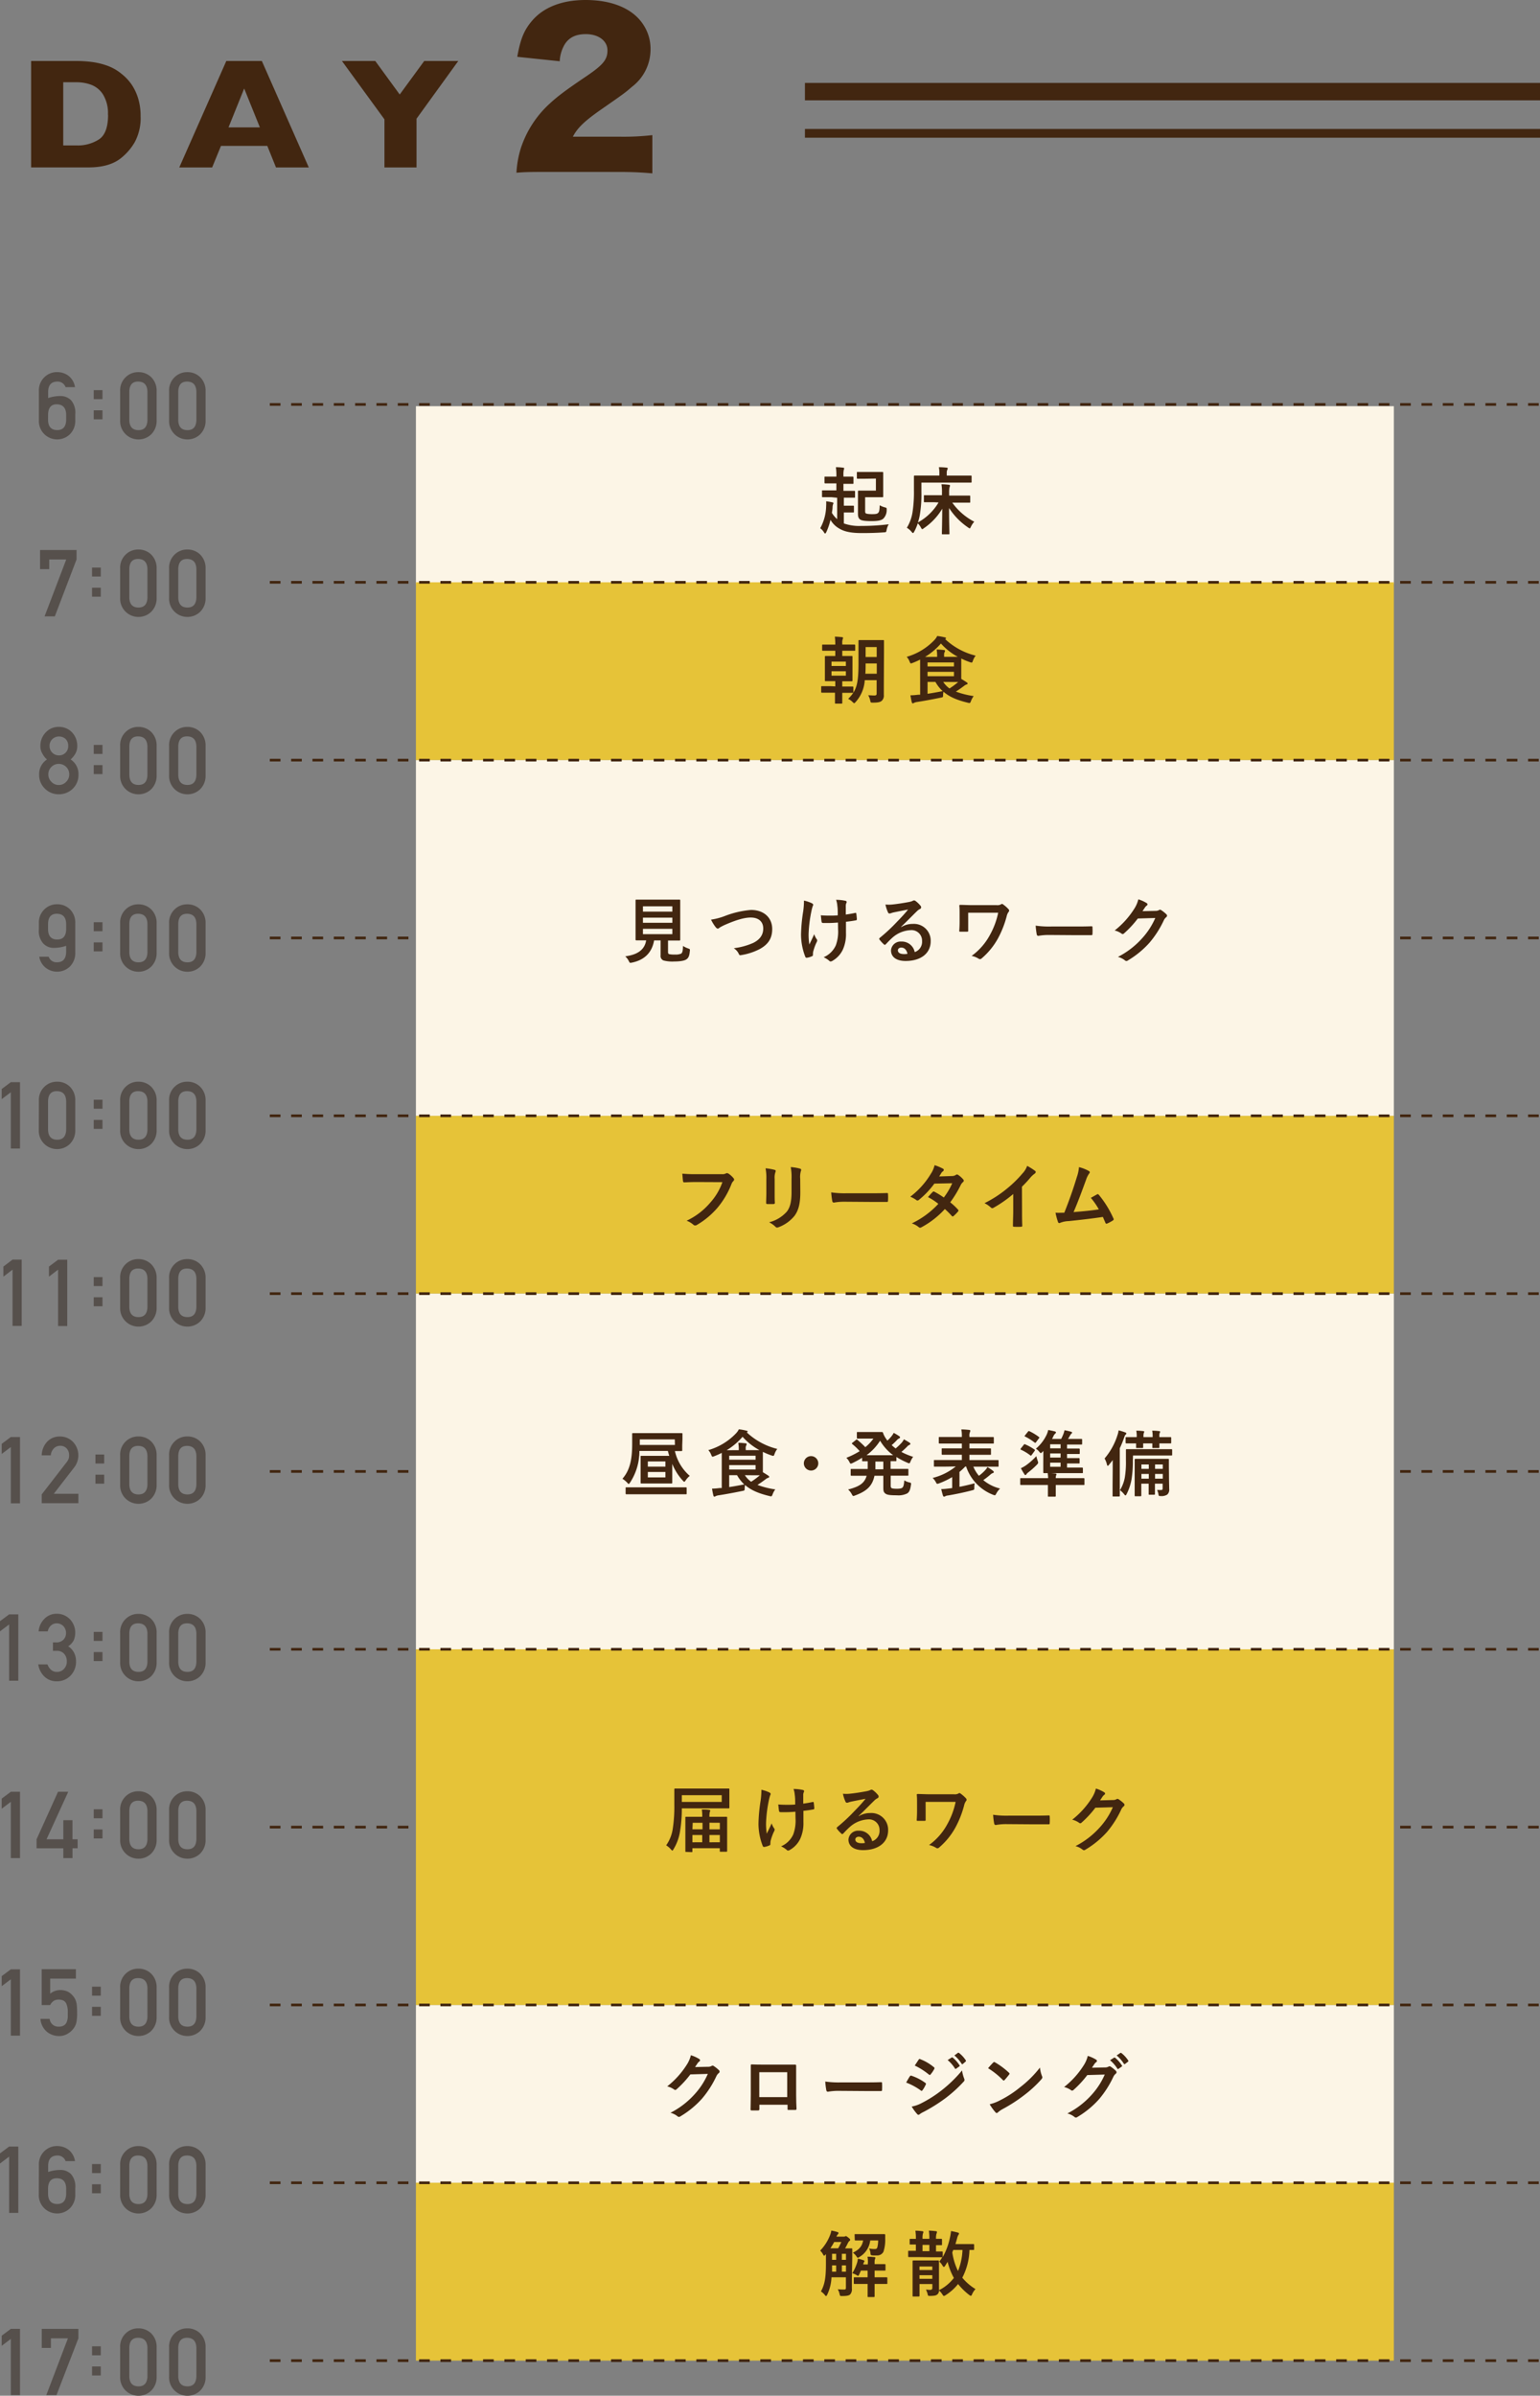 <svg xmlns="http://www.w3.org/2000/svg" viewBox="0 0 491.03 763.76">
    <rect x="0" y="0" width="491.03" height="763.76" fill="#808080" stroke="none"/>
    <defs>
        <style>
            .cls-1{fill:#fcf5e6;}.cls-2{fill:#422610;}.cls-3{fill:#e6c338;}.cls-4,.cls-6,.cls-7{fill:none;stroke-miterlimit:10;}.cls-4{stroke:#41250f;stroke-width:0.85px;stroke-dasharray:3.4 3.4;}.cls-5{fill:#56504c;}.cls-6,.cls-7{stroke:#422610;}.cls-6{stroke-width:5.55px;}.cls-7{stroke-width:2.78px;}
        </style>
    </defs>
    <title>
        スケジュール2
    </title>
    <g id="レイヤー_2" data-name="レイヤー 2">
        <g id="レイヤー_1-2" data-name="レイヤー 1">
            <rect width="311.81" height="56.69" x="132.62" y="639.18" class="cls-1"/>
            <path d="M225.77,658.89a2.13,2.13,0,0,0,1.15-.28.46.46,0,0,1,.3-.09.66.66,0,0,1,.37.14,10.58,10.58,0,0,1,1.56,1.24.75.75,0,0,1,.3.53.67.67,0,0,1-.28.48,2.76,2.76,0,0,0-.76,1,31.71,31.71,0,0,1-4.55,7.11,29.24,29.24,0,0,1-7,5.73.62.62,0,0,1-.37.12.81.81,0,0,1-.53-.25,6,6,0,0,0-2.18-1.06,26.52,26.52,0,0,0,7.66-5.87,23.44,23.44,0,0,0,4.25-6.53l-5.57.16a32,32,0,0,1-4.35,4.71.71.71,0,0,1-.48.25.55.55,0,0,1-.34-.14,6.24,6.24,0,0,0-2.21-1,27.29,27.29,0,0,0,6.19-6.83,9.83,9.83,0,0,0,1.36-3.1,11.3,11.3,0,0,1,2.69,1.22.48.48,0,0,1,.23.39.46.46,0,0,1-.25.39,2.5,2.5,0,0,0-.58.62l-.76,1.15Z" class="cls-2"/>
            <path d="M242.13,671v1.36c0,.39-.09.44-.51.46-.58,0-1.24,0-1.82,0-.39,0-.51-.07-.48-.34,0-1.2.07-2.83.07-4.58v-5.63c0-1.24,0-2.48,0-3.82,0-.23.09-.32.25-.32,1.22.07,2.58.07,4.12.07h5.47c1.5,0,3.24,0,4.32,0,.25,0,.32.12.3.46,0,1.13,0,2.37,0,3.73v5.5c0,2,.07,3.13.12,4.37,0,.32-.12.39-.44.39-.69,0-1.43,0-2.12,0-.28,0-.3,0-.3-.37V671ZM251,660.62H242.1v7.94H251Z" class="cls-2"/>
            <path d="M267.38,666.57a18.35,18.35,0,0,0-3.38.28c-.28,0-.46-.14-.53-.48a24.84,24.84,0,0,1-.34-2.78,29.61,29.61,0,0,0,5,.28h7.41c1.75,0,3.52,0,5.29-.07.34,0,.41,0,.41.32a17,17,0,0,1,0,2.16c0,.28-.09.37-.41.35-1.73,0-3.43,0-5.13,0Z" class="cls-2"/>
            <path d="M290.1,661.95c.12-.16.23-.28.44-.23A15.94,15.94,0,0,1,295,664c.16.12.25.21.25.34a.68.68,0,0,1-.09.25,9.33,9.33,0,0,1-1,1.75c-.12.14-.21.23-.3.23a.45.45,0,0,1-.28-.14,20.16,20.16,0,0,0-4.65-2.51C289.46,663,289.83,662.32,290.1,661.95Zm3.73,8.53a38.48,38.48,0,0,0,6.3-4,41.9,41.9,0,0,0,6.62-6.42,11.44,11.44,0,0,0,.67,2.58,1.13,1.13,0,0,1,.11.44.72.72,0,0,1-.25.53,42.85,42.85,0,0,1-5.84,5.31,53.33,53.33,0,0,1-6.88,4.32,7.51,7.51,0,0,0-1.33.78.51.51,0,0,1-.37.18.59.59,0,0,1-.46-.28,14.59,14.59,0,0,1-1.7-2.35A10.61,10.61,0,0,0,293.83,670.48Zm-.94-13.82c.16-.28.3-.32.57-.18a15.63,15.63,0,0,1,4.32,2.55.36.36,0,0,1,.18.3.56.56,0,0,1-.09.3,9.76,9.76,0,0,1-1.17,1.72.25.25,0,0,1-.23.14.59.59,0,0,1-.34-.16,22.23,22.23,0,0,0-4.46-2.83Zm10.53-.71c.11-.09.21-.07.34,0a10.57,10.57,0,0,1,2.18,2.46.23.23,0,0,1-.07.37l-1,.71a.24.24,0,0,1-.39-.07,11.39,11.39,0,0,0-2.32-2.67Zm2-1.49c.14-.09.21-.07.34,0a9.6,9.6,0,0,1,2.18,2.37.27.27,0,0,1-.07.41L307,658a.24.24,0,0,1-.39-.07,10.88,10.88,0,0,0-2.3-2.65Z" class="cls-2"/>
            <path d="M316.67,657.56a.43.43,0,0,1,.32-.18.62.62,0,0,1,.3.11,24,24,0,0,1,4.39,3.27c.14.14.21.23.21.32a.5.5,0,0,1-.14.3c-.35.46-1.1,1.38-1.43,1.72-.11.12-.18.18-.28.18s-.18-.07-.3-.18a24.37,24.37,0,0,0-4.69-3.75C315.56,658.73,316.23,658,316.67,657.56Zm2,12.12a34.11,34.11,0,0,0,6.62-4.28,34.55,34.55,0,0,0,6.3-6.26,10.26,10.26,0,0,0,.64,2.69,1.12,1.12,0,0,1,.12.44c0,.21-.12.39-.37.69a37.57,37.57,0,0,1-5.29,4.88,49.44,49.44,0,0,1-6.95,4.51,8,8,0,0,0-1.54,1.06.64.64,0,0,1-.41.23.6.6,0,0,1-.39-.25,15.94,15.94,0,0,1-1.84-2.55A13.89,13.89,0,0,0,318.67,669.68Z" class="cls-2"/>
            <path d="M352.34,659.1a2.14,2.14,0,0,0,1.15-.28.47.47,0,0,1,.3-.09.66.66,0,0,1,.37.14,10.58,10.58,0,0,1,1.56,1.24.75.75,0,0,1,.3.53.67.67,0,0,1-.28.48,2.76,2.76,0,0,0-.76,1,31.71,31.71,0,0,1-4.55,7.11,29.2,29.2,0,0,1-7,5.73.62.62,0,0,1-.37.12.81.81,0,0,1-.53-.25,6.05,6.05,0,0,0-2.19-1.06,26.52,26.52,0,0,0,7.66-5.87,23.42,23.42,0,0,0,4.25-6.53l-5.57.16a32,32,0,0,1-4.35,4.71.71.71,0,0,1-.48.25.55.55,0,0,1-.35-.14,6.23,6.23,0,0,0-2.21-1,27.27,27.27,0,0,0,6.19-6.83,9.83,9.83,0,0,0,1.36-3.1,11.3,11.3,0,0,1,2.69,1.22.48.48,0,0,1,.23.39.46.46,0,0,1-.25.39,2.47,2.47,0,0,0-.58.62l-.76,1.15Zm2.85-3.1c.12-.09.21-.07.35,0a10.57,10.57,0,0,1,2.18,2.46.23.23,0,0,1-.07.37l-1,.71a.24.24,0,0,1-.39-.07,11.43,11.43,0,0,0-2.32-2.67Zm2-1.5c.14-.09.21-.07.35,0a9.59,9.59,0,0,1,2.18,2.37.27.27,0,0,1-.07.41l-.92.71a.24.24,0,0,1-.39-.07,10.87,10.87,0,0,0-2.3-2.64Z" class="cls-2"/>
            <path d="M44.83,37a16.15,16.15,0,0,1-1.9,8.38,18,18,0,0,1-4.47,5.12q-3.65,2.86-10.21,2.87H9.92V19.45H24a38.38,38.38,0,0,1,5.45.33,23.91,23.91,0,0,1,4.08.93,16.15,16.15,0,0,1,3.09,1.35,15.84,15.84,0,0,1,2.28,1.6A15.65,15.65,0,0,1,42,27a16.48,16.48,0,0,1,2.08,4.48A19,19,0,0,1,44.83,37m-10.41-.44a11.34,11.34,0,0,0-1.58-6.45A7.75,7.75,0,0,0,29,27a13.45,13.45,0,0,0-4.52-.78H20.16V46.37h4.36a12.47,12.47,0,0,0,7-1.91q2.94-1.91,2.94-7.86" class="cls-2"/>
            <path d="M98.46,53.39H88l-2.77-6.88H70.46l-2.82,6.88H57.16l15-33.95H83.49ZM82.86,40.61l-5-12.4-5,12.4Z" class="cls-2"/>
            <polygon points="146.12 19.45 132.81 37.84 132.81 53.39 122.58 53.39 122.58 38.04 109.03 19.45 119.66 19.45 127.45 30.13 135.26 19.45 146.12 19.45" class="cls-2"/>
            <path d="M174.34,54.81c-5.8,0-7.29.06-9.67.26A32.2,32.2,0,0,1,166,47.46,33.18,33.18,0,0,1,175.31,33c2.45-2.26,4.9-4.13,11.48-8.58,5.55-3.74,6.9-5.42,6.9-8.38s-2.77-5.16-6.9-5.16c-3.1,0-5.29,1-6.71,3.23a11.47,11.47,0,0,0-1.61,5.42l-13.54-1.42c1-5.61,2.13-8.45,4.71-11.48C173.31,2.32,179.17,0,186.72,0c8.71,0,15.35,2.9,18.57,8.13a13.89,13.89,0,0,1,2.13,7.55,14.94,14.94,0,0,1-5.93,12c-2.13,1.87-2.77,2.32-9.35,6.9-5.61,3.87-8,6.13-9.48,9h15A81.9,81.9,0,0,0,208,43.08V55.27c-3.74-.32-6.45-.45-11-.45Z" class="cls-2"/>
            <rect width="311.81" height="56.69" x="132.62" y="129.5" class="cls-1"/>
            <rect width="311.81" height="56.69" x="132.62" y="185.64" class="cls-3"/>
            <rect width="311.81" height="56.69" x="132.62" y="355.72" class="cls-3"/>
            <line x1="86.03" x2="491.03" y1="128.94" y2="128.94" class="cls-4"/>
            <line x1="86.03" x2="491.03" y1="185.64" y2="185.64" class="cls-4"/>
            <line x1="86.03" x2="491.03" y1="299.02" y2="299.02" class="cls-4"/>
            <line x1="86.03" x2="491.03" y1="582.49" y2="582.49" class="cls-4"/>
            <path d="M265.14,158.51c-2,0-2.67,0-2.81,0s-.23,0-.23-.23v-1.7c0-.23,0-.25.23-.25s.83,0,2.81,0h1.54v-2.23h-.94c-1.84,0-2.46,0-2.6,0s-.25,0-.25-.25v-1.66c0-.23,0-.25.25-.25s.76,0,2.6,0h.94a17.56,17.56,0,0,0-.16-3c.83,0,1.59.07,2.3.16.23,0,.35.12.35.25a1,1,0,0,1-.12.39,7.14,7.14,0,0,0-.12,1.75v.46h.34c1.86,0,2.44,0,2.58,0s.28,0,.28.25V154c0,.23,0,.25-.28.25s-.71,0-2.58,0h-.34v2.23h.64c2,0,2.67,0,2.81,0s.25,0,.25.25v1.7c0,.21,0,.23-.25.23s-.83,0-2.81,0h-.51v2.55h1.38c1,0,1.45,0,1.59,0s.25,0,.25.25v1.68c0,.21,0,.23-.25.23s-.55,0-1.59,0h-1.38v3.5a14.6,14.6,0,0,0,5.5.8,68.9,68.9,0,0,0,8.81-.53,5.5,5.5,0,0,0-.67,1.79c-.14.74-.14.74-.85.78-2.39.18-4.48.23-7.11.23-3.13,0-5.36-.39-7-1.36a7.45,7.45,0,0,1-2.94-2.85,20.1,20.1,0,0,1-1.27,3.77c-.18.39-.3.58-.44.58s-.23-.16-.41-.44a4.6,4.6,0,0,0-1.15-1.24,15.2,15.2,0,0,0,1.89-7.11,10.58,10.58,0,0,0,0-1.47,17.06,17.06,0,0,1,1.93.32c.28.07.39.14.39.28a1,1,0,0,1-.12.34,3.32,3.32,0,0,0-.16.9c0,.6-.12,1.22-.21,1.84a7.7,7.7,0,0,0,1.68,2v-6.81Zm10.74-5.89c-1.75,0-2.28,0-2.42,0s-.25,0-.25-.25v-1.66c0-.23,0-.25.25-.25s.67,0,2.42,0h3.33c1.4,0,2,0,2.12,0s.28,0,.28.25,0,.8,0,2.25v3.08c0,1.45,0,2.12,0,2.25s0,.23-.28.23-.71,0-2.12,0h-3.36v4.19c0,.48,0,.74.16.9s.8.3,2,.3,1.66-.07,2-.41.44-.92.48-2.42a7,7,0,0,0,1.54.64c.71.18.71.18.69.92a3.83,3.83,0,0,1-1.06,2.69c-.6.53-1.52.8-3.82.8s-3.27-.21-3.7-.6-.58-.85-.58-1.82V158.9c0-1.38,0-2.07,0-2.21s0-.28.25-.28.74,0,2,0h3.47v-3.84Z" class="cls-2"/>
            <path d="M298,160.12c-2.25,0-3,0-3.17,0s-.25,0-.25-.25v-1.75c0-.23,0-.25.25-.25s.92,0,3.17,0h2.35v-.74a15.33,15.33,0,0,0-.16-2.74c.83,0,1.56.07,2.35.16.23,0,.37.14.37.25a2.54,2.54,0,0,1-.16.6,8,8,0,0,0-.12,1.7V158h3.31c2.25,0,3,0,3.17,0s.25,0,.25.25v1.75c0,.23,0,.25-.25.25s-.92,0-3.17,0h-2.3a19.67,19.67,0,0,0,7,6.07,6.81,6.81,0,0,0-1.06,1.59c-.18.37-.25.53-.39.53s-.25-.09-.51-.28a21.56,21.56,0,0,1-6.07-6.21c0,5.15.12,7.34.12,8.14,0,.23,0,.25-.25.25h-1.91c-.23,0-.25,0-.25-.25,0-.78.09-3,.12-7.91a19.71,19.71,0,0,1-5.89,6.23,1.06,1.06,0,0,1-.48.28c-.16,0-.25-.16-.44-.53a6.38,6.38,0,0,0-1-1.33,14.79,14.79,0,0,1-1.15,2.69c-.16.28-.25.41-.37.41s-.23-.12-.44-.35a5.61,5.61,0,0,0-1.52-1.33A13.46,13.46,0,0,0,291,163a42,42,0,0,0,.41-6.69c0-2.94,0-4.28,0-4.42s0-.28.25-.28.9,0,3.08,0h4.78v-.81a9.35,9.35,0,0,0-.16-1.86c.87,0,1.68.07,2.44.14.23,0,.39.14.39.23a1.07,1.07,0,0,1-.14.44,2.26,2.26,0,0,0-.18,1v.87h4.6c2.18,0,2.94,0,3.08,0s.25,0,.25.28v1.7c0,.23,0,.25-.25.25s-.9,0-3.08,0H293.79v3a39.16,39.16,0,0,1-.51,7.34,17.79,17.79,0,0,1-.6,2.37,17.39,17.39,0,0,0,6.58-6.37Z" class="cls-2"/>
            <path d="M266.33,218.83v-1.68h-.64c-1.7,0-2.25,0-2.42,0s-.25,0-.25-.23,0-.76,0-2.14V211.5c0-1.36,0-2,0-2.12s0-.25.25-.25.69,0,2.39,0h.67v-1.66h-1.2c-1.93,0-2.58,0-2.71,0s-.28,0-.28-.25v-1.47c0-.23,0-.25.28-.25s.78,0,2.71,0h1.2a18.78,18.78,0,0,0-.14-2.53,21.38,21.38,0,0,1,2.3.16c.21,0,.32.12.32.25a1,1,0,0,1-.11.39,3.2,3.2,0,0,0-.14,1.31v.41h1.13c1.93,0,2.58,0,2.71,0s.28,0,.28.25v1.47c0,.23,0,.25-.28.25s-.78,0-2.71,0h-1.13v1.66h.58c1.68,0,2.25,0,2.42,0s.25,0,.25.25,0,.76,0,2.12v3.33c0,1.38,0,2,0,2.14s0,.23-.25.23-.74,0-2.42,0h-.58v1.68h.55c1.93,0,2.6,0,2.74,0s.25,0,.25.25v1.47c0,.25,0,.28-.25.28s-.8,0-2.74,0h-.55v0c0,2.07,0,3.08,0,3.2s0,.25-.23.25h-1.82c-.25,0-.28,0-.28-.25s0-1.15,0-3.24h-1.4c-1.93,0-2.6,0-2.74,0s-.25,0-.25-.28V219c0-.23,0-.25.25-.25s.81,0,2.74,0Zm-1.2-6.51h4.58v-1.4h-4.58Zm4.58,1.68h-4.58v1.4h4.58Zm12.1,4.37c0,1,0,2.23,0,3.17a2.27,2.27,0,0,1-.64,1.86c-.48.41-1.08.6-2.85.6-.71,0-.71,0-.85-.69a5.78,5.78,0,0,0-.64-1.66c.71,0,1.17.07,1.89.07s.8-.18.8-.74v-4.14h-3.79a11.48,11.48,0,0,1-2.87,6.92c-.25.28-.37.41-.51.41s-.25-.12-.51-.37a5,5,0,0,0-1.4-1c2.71-2.71,3.29-4.72,3.29-11.62v-3.33c0-2.23,0-3.38,0-3.54s0-.25.25-.25.71,0,2.39,0h2.85c1.68,0,2.23,0,2.39,0s.25,0,.25.25,0,1.31,0,3.54Zm-2.25-3.59v-3.27H276c0,1.22,0,2.3-.09,3.27ZM276,206.28v3.17h3.54v-3.17Z" class="cls-2"/>
            <path d="M293.38,212.72c0-1.13,0-1.93,0-2.44a25.05,25.05,0,0,1-2.39,1.06,2,2,0,0,1-.53.16c-.18,0-.25-.16-.44-.6a4.61,4.61,0,0,0-.92-1.5,19.69,19.69,0,0,0,8.79-5.31,5,5,0,0,0,.94-1.33,16.89,16.89,0,0,1,2.42.44c.21,0,.39.14.39.25s-.07.18-.23.28l-.07,0a21.79,21.79,0,0,0,9.75,5.29,5.42,5.42,0,0,0-.87,1.61c-.16.44-.23.6-.41.6a1.72,1.72,0,0,1-.55-.14,21.06,21.06,0,0,1-2.76-1.15c0,.34,0,.94,0,1.91v3c0,.71,0,1.22,0,1.59.67.39,1.22.74,1.75,1.1.16.12.28.23.28.37s-.14.25-.34.3a2.48,2.48,0,0,0-.74.41c-.78.58-1.54,1.15-2.67,1.86a26.94,26.94,0,0,0,5.68,1.43,6.28,6.28,0,0,0-.87,1.61c-.25.64-.28.69-1,.51-3.29-.8-5.8-1.79-7.77-3.52a7.33,7.33,0,0,0-.12,1c0,.76,0,.76-.74.9-2.81.58-5.54,1.08-7.66,1.4a3.19,3.19,0,0,0-.9.28.67.67,0,0,1-.39.14q-.17,0-.28-.34c-.16-.62-.32-1.47-.44-2.23,1,0,1.63-.09,2.46-.18l.64,0Zm5.43-3.31v-.18a11.58,11.58,0,0,0-.16-2.16c.85,0,1.5.07,2.32.16.23,0,.34.14.34.25a.73.73,0,0,1-.14.46,1.91,1.91,0,0,0-.14,1v.46h2c1.08,0,1.84,0,2.37,0a19.94,19.94,0,0,1-5.38-4.25,21.28,21.28,0,0,1-5.08,4.28Zm-3.06,1.77v1.29h8.42v-1.29Zm8.42,3h-8.42v1.4h8.42Zm-8.42,7c1.52-.23,3.08-.51,4.81-.85a12,12,0,0,1-2.3-2.94h-2.51Zm5-3.79a7.69,7.69,0,0,0,2,2.09,21.87,21.87,0,0,0,2.78-2.07c-.53,0-1.36,0-2.58,0Z" class="cls-2"/>
            <path d="M222,376.83c-1.5,0-2.81.07-3.79.11-.3,0-.39-.14-.44-.46s-.16-1.66-.21-2.32a40.74,40.74,0,0,0,4.42.16h8.21a2.2,2.2,0,0,0,1.26-.23.66.66,0,0,1,.34-.09,1.14,1.14,0,0,1,.44.12,7.08,7.08,0,0,1,1.68,1.52.58.58,0,0,1,.16.39.79.79,0,0,1-.32.58,2.76,2.76,0,0,0-.53.9A27.07,27.07,0,0,1,228.8,385a25.79,25.79,0,0,1-6.53,5.47,1.11,1.11,0,0,1-.62.21.8.8,0,0,1-.58-.25,6.82,6.82,0,0,0-2.14-1.26,22.25,22.25,0,0,0,7.52-5.75,19.36,19.36,0,0,0,3.89-6.55Z" class="cls-2"/>
            <path d="M244.35,375.82a15.77,15.77,0,0,0-.25-3.36,17.2,17.2,0,0,1,2.85.48c.28.07.39.21.39.37a1,1,0,0,1-.09.35,5.28,5.28,0,0,0-.25,2.18v4.65c0,1.2,0,2.09.07,2.9,0,.34-.14.46-.51.46h-1.84c-.32,0-.46-.12-.44-.39,0-.8.07-2.14.07-3.13Zm10.83,4.3c0,3.4-.51,5.68-1.86,7.5a11.87,11.87,0,0,1-5.06,3.61,1.43,1.43,0,0,1-.48.12.75.75,0,0,1-.55-.28,7.47,7.47,0,0,0-2-1.4,11.23,11.23,0,0,0,5.61-3.36c1.06-1.31,1.54-3.22,1.54-6.14v-4.35a16.88,16.88,0,0,0-.25-3.75,14.45,14.45,0,0,1,3,.51.39.39,0,0,1,.32.39.74.74,0,0,1-.09.37,6.92,6.92,0,0,0-.21,2.51Z" class="cls-2"/>
            <path d="M269.28,383.11a18.29,18.29,0,0,0-3.38.28c-.28,0-.46-.14-.53-.48a24.81,24.81,0,0,1-.34-2.78,29.71,29.71,0,0,0,5,.28h7.41c1.75,0,3.52,0,5.29-.07.34,0,.41,0,.41.32a17,17,0,0,1,0,2.16c0,.28-.09.37-.41.35-1.73,0-3.43,0-5.13,0Z" class="cls-2"/>
            <path d="M303.5,374.92a2.26,2.26,0,0,0,1.26-.34.68.68,0,0,1,.39-.16.79.79,0,0,1,.41.18,7.4,7.4,0,0,1,1.56,1.4.56.56,0,0,1,.18.41.59.59,0,0,1-.25.44,2.88,2.88,0,0,0-.69.88,36,36,0,0,1-3.38,5.57,20.33,20.33,0,0,1,2.48,2.32.46.46,0,0,1,.14.32.45.45,0,0,1-.14.3,14.17,14.17,0,0,1-1.43,1.45.48.48,0,0,1-.28.12.41.41,0,0,1-.25-.14,25.27,25.27,0,0,0-2.23-2.23,28,28,0,0,1-7.34,5.75,1.25,1.25,0,0,1-.58.21.7.7,0,0,1-.44-.21,6.56,6.56,0,0,0-2.18-1.17,27.87,27.87,0,0,0,8.46-6.23,19.27,19.27,0,0,0-3.31-2.16c.51-.55,1-1.15,1.52-1.63a.44.44,0,0,1,.3-.16.59.59,0,0,1,.23.09,22.87,22.87,0,0,1,3,1.84,22.22,22.22,0,0,0,2.69-4.55l-5.7.12a27.89,27.89,0,0,1-4.92,5.18.84.84,0,0,1-.46.21.52.52,0,0,1-.37-.16,9.61,9.61,0,0,0-1.93-1.06,25.64,25.64,0,0,0,6.51-7.22,8.48,8.48,0,0,0,1.24-2.83,14.64,14.64,0,0,1,2.69,1.13.4.4,0,0,1,.25.37.62.62,0,0,1-.28.46,1.9,1.9,0,0,0-.48.48c-.18.32-.32.55-.71,1.15Z" class="cls-2"/>
            <path d="M325.88,385.91c0,1.59,0,2.94.07,4.79,0,.3-.09.39-.35.39a19.64,19.64,0,0,1-2.3,0c-.25,0-.34-.09-.32-.37,0-1.66.09-3.15.09-4.71v-5.36a39.67,39.67,0,0,1-6.33,4.42.64.64,0,0,1-.83-.14,8.58,8.58,0,0,0-2-1.36,36.86,36.86,0,0,0,7.25-4.71,37.4,37.4,0,0,0,4.9-4.81,6.67,6.67,0,0,0,1.45-2.37,20.34,20.34,0,0,1,2.55,1.61.41.41,0,0,1,.18.35.66.66,0,0,1-.32.51,7.46,7.46,0,0,0-1.38,1.27,36.55,36.55,0,0,1-2.69,2.9Z" class="cls-2"/>
            <path d="M347.2,373.33c.16.12.28.23.28.37a.78.78,0,0,1-.23.46,7.37,7.37,0,0,0-.94,1.91c-1.29,3.52-2.51,6.9-4,10.35,3.54-.3,5.47-.48,8.05-.87a22.81,22.81,0,0,0-2.55-3.68c.69-.37,1.36-.76,2-1.11.25-.14.39,0,.55.14a32.37,32.37,0,0,1,4.65,7.52.55.55,0,0,1,.09.3c0,.14-.09.28-.3.39a11.59,11.59,0,0,1-1.75.94.62.62,0,0,1-.28.07c-.14,0-.25-.12-.32-.32-.28-.64-.53-1.24-.8-1.84-3.68.55-7.18.94-10.93,1.33a7.78,7.78,0,0,0-2.69.55c-.3.14-.55.09-.67-.23a21.34,21.34,0,0,1-.81-3c.92.07,1.89,0,2.81,0,1.63-4.12,2.83-7.52,4-11.38a12.25,12.25,0,0,0,.67-3.15A12.45,12.45,0,0,1,347.2,373.33Z" class="cls-2"/>
            <rect width="311.81" height="56.69" x="132.62" y="695.87" class="cls-3"/>
            <path d="M271.62,726.51c0,1,0,2.16,0,3.08a2.39,2.39,0,0,1-.58,1.91c-.44.34-1,.46-2.48.48-.71,0-.71,0-.87-.69a4.92,4.92,0,0,0-.57-1.47c.8.07,1.43.09,2,.09s.6-.18.6-.74V726h-4.6a14.31,14.31,0,0,1-1.36,5.54c-.16.3-.25.44-.37.44s-.18-.09-.32-.25a5.65,5.65,0,0,0-1.31-1.22c1.2-2.21,1.59-4.3,1.59-8.81v-3.1l-.18.21c-.18.21-.3.32-.39.32s-.21-.16-.37-.46a4.71,4.71,0,0,0-.9-1.17,14.53,14.53,0,0,0,3.11-4.83,5.91,5.91,0,0,0,.44-1.56,14.15,14.15,0,0,1,1.93.46c.25.07.37.18.37.32a.48.48,0,0,1-.18.37,2.41,2.41,0,0,0-.48.78H269a1.08,1.08,0,0,0,.44-.07.57.57,0,0,1,.3-.09c.12,0,.25.07.76.48s.57.53.57.67,0,.25-.25.41a2,2,0,0,0-.46.64c-.3.62-.6,1.2-.9,1.7,1.36,0,1.84,0,2,0s.28,0,.28.25,0,1,0,2.67Zm-4.37-9.75a17.79,17.79,0,0,0,1-2h-2.28a20,20,0,0,1-1.2,2Zm-.64,7.45v-2H265.3c0,.71,0,1.4,0,2Zm0-3.77v-1.93H265.3v1.93Zm1.82-1.93v1.93h1.31v-1.93Zm1.31,5.7v-2h-1.31v2Zm7-3a9.18,9.18,0,0,0-.14-1.77c.76,0,1.56.07,2.21.14.21,0,.3.09.3.23a1.1,1.1,0,0,1-.12.39,2.94,2.94,0,0,0-.12,1v.6c2.28,0,3.08,0,3.22,0s.25,0,.25.25v1.54c0,.25,0,.28-.25.28s-.94,0-3.22,0v2.14h1c2,0,2.67,0,2.81,0s.25,0,.25.25v1.59c0,.25,0,.28-.25.28s-.8,0-2.81,0h-1v.92c0,1.91,0,2.85,0,3s0,.25-.25.25h-1.7c-.25,0-.28,0-.28-.25s0-1.06,0-3v-.92h-1.33c-2,0-2.69,0-2.83,0s-.25,0-.25-.28v-1.59c0-.23,0-.25.25-.25s.83,0,2.83,0h1.33v-2.14h-2.14c-.16.41-.34.78-.51,1.15s-.28.51-.41.51a1.13,1.13,0,0,1-.53-.28,7.31,7.31,0,0,0-1.29-.55,14.7,14.7,0,0,0,1.54-3.4,6,6,0,0,0,.23-1.24,16.23,16.23,0,0,1,1.73.48c.25.09.37.16.37.28a.37.37,0,0,1-.07.25,1.74,1.74,0,0,0-.3.71l0,.12h1.43Zm-4.25-8.72c0-.23,0-.25.25-.25s.76,0,2.67,0h3.89c1.89,0,2.53,0,2.67,0s.3.07.28.28l0,1.15a12.18,12.18,0,0,1-.57,4.21,2.22,2.22,0,0,1-2.16,1.15,11.88,11.88,0,0,1-1.22,0c-.62-.07-.69-.07-.74-.6a4.44,4.44,0,0,0-.44-1.61,9.07,9.07,0,0,0,1.63.18c.67,0,.85-.12,1-.58a9.57,9.57,0,0,0,.25-2.16h-2.53a7,7,0,0,1-3.45,5.27c-.25.16-.39.25-.51.25s-.23-.14-.44-.46a4.45,4.45,0,0,0-1.13-1.15c2-1,2.92-2,3.27-3.91-1.7,0-2.3,0-2.42,0s-.25,0-.25-.25Z" class="cls-2"/>
            <path d="M292.67,719.56c-2,0-2.71,0-2.85,0s-.25,0-.25-.25v-1.5c0-.23,0-.25.25-.25s.69,0,2.21,0v-2l-1.7,0c-.25,0-.28,0-.28-.28V714c0-.23,0-.25.28-.25s.53,0,1.7,0a15.49,15.49,0,0,0-.16-2.6c.83,0,1.4.07,2.18.16.25,0,.37.14.37.25a1.67,1.67,0,0,1-.16.55,6.13,6.13,0,0,0-.11,1.63h2.18a15.39,15.39,0,0,0-.16-2.6c.83,0,1.4.07,2.19.16.28,0,.39.14.39.25a1.92,1.92,0,0,1-.16.6,5.38,5.38,0,0,0-.14,1.59c1.13,0,1.54,0,1.66,0s.25,0,.25.25v1.5c0,.25,0,.28-.25.28l-1.66,0v2c1.26,0,1.77,0,1.89,0s.25,0,.25.25v1.54a21.79,21.79,0,0,0,2.32-6.3,13.87,13.87,0,0,0,.32-2c.78.14,1.4.28,2.09.46.3.07.46.18.46.35a.52.52,0,0,1-.16.37,3.9,3.9,0,0,0-.46,1.2l-.51,1.77h2.78c2.07,0,2.78,0,2.92,0s.25,0,.25.25V717c0,.25,0,.28-.25.28s-.46,0-1.24,0a20.32,20.32,0,0,1-2.28,8.85,16.46,16.46,0,0,0,4.21,3.63,5.6,5.6,0,0,0-1.08,1.63c-.16.37-.25.51-.39.51s-.28-.09-.55-.28a20.31,20.31,0,0,1-3.54-3.47,15.9,15.9,0,0,1-4,3.57,1.15,1.15,0,0,1-.53.23c-.16,0-.25-.14-.46-.48a6.42,6.42,0,0,0-1.06-1.26,1.75,1.75,0,0,1-.51,1.22c-.39.32-.71.48-2.28.51-.71,0-.74,0-.85-.53a6.71,6.71,0,0,0-.55-1.47c.53,0,.83.07,1.26.07.64,0,.78-.23.78-.69v-1.17h-4.09v.67c0,2,0,2.94,0,3.06s0,.25-.28.25h-1.68c-.23,0-.25,0-.25-.25s0-1,0-3v-5.36c0-1.7,0-2.46,0-2.6s0-.28.25-.28.74,0,2.44,0h3.06c1.7,0,2.28,0,2.42,0s.25,0,.25.46c0,.14,0,.83,0,2.6v2.76c0,1.15,0,2.42,0,3.13a3.83,3.83,0,0,1,0,.53,13.86,13.86,0,0,0,4.74-3.91,21.15,21.15,0,0,1-2-5.15c-.23.41-.51.83-.78,1.27-.18.25-.3.37-.41.37s-.23-.12-.41-.39A4.8,4.8,0,0,0,299.5,721a11.29,11.29,0,0,0,.94-1.38h-.12c-.14,0-.83,0-2.87,0Zm.51,3v1.13h4.09v-1.13Zm4.09,3.93v-1.15h-4.09v1.15Zm-.94-8.81v-2h-2.18v2Zm7.61-.39c-.09.28-.21.53-.3.78a20.07,20.07,0,0,0,1.82,5.93,19.87,19.87,0,0,0,1.43-6.72Z" class="cls-2"/>
            <path d="M12.4,124.71a5.79,5.79,0,0,1,1.81-4.51,5.64,5.64,0,0,1,4-1.57,6,6,0,0,1,3.7,1.22,5.71,5.71,0,0,1,2,3.58h-3a2.68,2.68,0,0,0-2.69-1.78q-2.82.06-2.87,3.25v2a12.09,12.09,0,0,1,3.91-.65,4.71,4.71,0,0,1,3.44,1.39A6.14,6.14,0,0,1,24,132.1V134a6,6,0,0,1-1.76,4.49,5.84,5.84,0,0,1-4.06,1.59A5.82,5.82,0,0,1,12.4,134Zm2.92,9.16q.06,3.21,2.88,3.24t2.9-3.24v-1.73Q21,129,18.21,128.9t-2.88,3.24Z" class="cls-5"/>
            <path d="M29.89,124.38h2.79v2.87H29.89Zm0,6.43h2.79v2.87H29.89Z" class="cls-5"/>
            <path d="M38.31,124.7a5.77,5.77,0,0,1,1.81-4.5,5.64,5.64,0,0,1,4-1.56,5.73,5.73,0,0,1,4.06,1.57,6,6,0,0,1,1.76,4.51V134a6,6,0,0,1-1.76,4.5,5.84,5.84,0,0,1-4.06,1.59A5.82,5.82,0,0,1,38.31,134Zm8.7.19q-.08-3.18-2.9-3.24t-2.88,3.24v9q.06,3.21,2.88,3.24t2.9-3.24Z" class="cls-5"/>
            <path d="M53.92,124.7a5.77,5.77,0,0,1,1.81-4.5,5.64,5.64,0,0,1,4-1.56,5.73,5.73,0,0,1,4.06,1.57,6,6,0,0,1,1.76,4.51V134a6,6,0,0,1-1.76,4.5,5.84,5.84,0,0,1-4.06,1.59A5.82,5.82,0,0,1,53.92,134Zm8.7.19q-.08-3.18-2.9-3.24t-2.88,3.24v9q.06,3.21,2.88,3.24t2.9-3.24Z" class="cls-5"/>
            <path d="M12.77,175.35H24.41v3L17.48,196.5H14.21l6.91-18.13H15.7v3.07H12.77Z" class="cls-5"/>
            <path d="M29.35,180.93h2.79v2.87H29.35Zm0,6.43h2.79v2.87H29.35Z" class="cls-5"/>
            <path d="M38.31,181.25a5.77,5.77,0,0,1,1.81-4.5,5.65,5.65,0,0,1,4-1.56,5.73,5.73,0,0,1,4.06,1.57,6,6,0,0,1,1.76,4.51v9.32a6,6,0,0,1-1.76,4.49,5.84,5.84,0,0,1-4.06,1.6,5.82,5.82,0,0,1-5.81-6.08Zm8.7.19q-.08-3.18-2.9-3.24t-2.88,3.24v9q.06,3.21,2.88,3.24t2.9-3.24Z" class="cls-5"/>
            <path d="M53.92,181.25a5.77,5.77,0,0,1,1.81-4.5,5.65,5.65,0,0,1,4-1.56,5.73,5.73,0,0,1,4.06,1.57,6,6,0,0,1,1.76,4.51v9.32a6,6,0,0,1-1.76,4.49,5.84,5.84,0,0,1-4.06,1.6,5.82,5.82,0,0,1-5.81-6.08Zm8.7.19q-.08-3.18-2.9-3.24t-2.88,3.24v9q.06,3.21,2.88,3.24t2.9-3.24Z" class="cls-5"/>
            <path d="M12.48,246.88a5.52,5.52,0,0,1,2.5-4.76,6.21,6.21,0,0,1-1.48-1.9,4.41,4.41,0,0,1-.62-2.38,6.06,6.06,0,0,1,1.73-4.37,5.51,5.51,0,0,1,4.14-1.74,5.65,5.65,0,0,1,4.21,1.74,6.17,6.17,0,0,1,1.67,4.36,4.75,4.75,0,0,1-.57,2.38,7.06,7.06,0,0,1-1.54,1.9,5.52,5.52,0,0,1,2.5,4.76,6.11,6.11,0,0,1-1.82,4.57,6.29,6.29,0,0,1-4.46,1.78,6.08,6.08,0,0,1-4.39-1.78A6,6,0,0,1,12.48,246.88Zm2.93,0a3.21,3.21,0,0,0,1,2.38,3.11,3.11,0,0,0,2.31,1,3.16,3.16,0,0,0,2.36-1,3.26,3.26,0,0,0,1-2.38,3.29,3.29,0,0,0-1-2.41,3.37,3.37,0,0,0-2.36-.95,3.32,3.32,0,0,0-2.31.95A3.24,3.24,0,0,0,15.41,246.85Zm.4-9.06a2.94,2.94,0,0,0,2.94,3,2.9,2.9,0,0,0,3-3,3,3,0,0,0-.89-2.29,3.09,3.09,0,0,0-2.06-.74,3,3,0,0,0-2,.74A2.94,2.94,0,0,0,15.8,237.79Z" class="cls-5"/>
            <path d="M29.89,237.48h2.79v2.87H29.89Zm0,6.43h2.79v2.87H29.89Z" class="cls-5"/>
            <path d="M38.31,237.8a5.77,5.77,0,0,1,1.81-4.5,5.64,5.64,0,0,1,4-1.56,5.72,5.72,0,0,1,4.06,1.57,6,6,0,0,1,1.76,4.51v9.32a6,6,0,0,1-1.76,4.5,5.84,5.84,0,0,1-4.06,1.59,5.82,5.82,0,0,1-5.81-6.08ZM47,238q-.08-3.18-2.9-3.24T41.24,238v9q.06,3.21,2.88,3.24T47,247Z" class="cls-5"/>
            <path d="M53.92,237.8a5.77,5.77,0,0,1,1.81-4.5,5.64,5.64,0,0,1,4-1.56,5.72,5.72,0,0,1,4.06,1.57,6,6,0,0,1,1.76,4.51v9.32a6,6,0,0,1-1.76,4.5,5.84,5.84,0,0,1-4.06,1.59,5.82,5.82,0,0,1-5.81-6.08Zm8.7.19q-.08-3.18-2.9-3.24T56.84,238v9q.06,3.21,2.88,3.24t2.9-3.24Z" class="cls-5"/>
            <path d="M12.4,294.36a5.78,5.78,0,0,1,1.81-4.51,5.64,5.64,0,0,1,4-1.57,5.73,5.73,0,0,1,4.06,1.57A6,6,0,0,1,24,294.36v9.32a6,6,0,0,1-1.76,4.5,5.89,5.89,0,0,1-7.69.32A5.61,5.61,0,0,1,12.52,305h3a2.62,2.62,0,0,0,2.68,1.77q2.8,0,2.89-3.24v-2a12.09,12.09,0,0,1-3.91.65,4.48,4.48,0,0,1-3.41-1.42,6,6,0,0,1-1.38-4.45Zm2.92,1.92q.06,3.21,2.88,3.24t2.9-3.24v-1.73q-.08-3.18-2.9-3.24t-2.88,3.24Z" class="cls-5"/>
            <path d="M29.89,294h2.79v2.87H29.89Zm0,6.43h2.79v2.87H29.89Z" class="cls-5"/>
            <path d="M38.31,294.36a5.77,5.77,0,0,1,1.81-4.5,5.64,5.64,0,0,1,4-1.56,5.73,5.73,0,0,1,4.06,1.57,6,6,0,0,1,1.76,4.51v9.32a6,6,0,0,1-1.76,4.5,5.84,5.84,0,0,1-4.06,1.59,5.82,5.82,0,0,1-5.81-6.08Zm8.7.19q-.08-3.18-2.9-3.24t-2.88,3.24v9q.06,3.21,2.88,3.24t2.9-3.24Z" class="cls-5"/>
            <path d="M53.92,294.36a5.77,5.77,0,0,1,1.81-4.5,5.64,5.64,0,0,1,4-1.56,5.73,5.73,0,0,1,4.06,1.57,6,6,0,0,1,1.76,4.51v9.32a6,6,0,0,1-1.76,4.5,5.84,5.84,0,0,1-4.06,1.59,5.82,5.82,0,0,1-5.81-6.08Zm8.7.19q-.08-3.18-2.9-3.24t-2.88,3.24v9q.06,3.21,2.88,3.24t2.9-3.24Z" class="cls-5"/>
            <path d="M3.45,348.21l-2.91,2.2v-3.23L3.45,345H6.38v21.15H3.45Z" class="cls-5"/>
            <path d="M12.4,350.91a5.77,5.77,0,0,1,1.81-4.5,5.65,5.65,0,0,1,4-1.56,5.73,5.73,0,0,1,4.06,1.57A6,6,0,0,1,24,350.92v9.32a6,6,0,0,1-1.76,4.49,5.84,5.84,0,0,1-4.06,1.6,5.82,5.82,0,0,1-5.81-6.08Zm8.7.19q-.08-3.18-2.9-3.24t-2.88,3.24v9q.06,3.21,2.88,3.24t2.9-3.24Z" class="cls-5"/>
            <path d="M29.89,350.59h2.79v2.87H29.89Zm0,6.43h2.79v2.87H29.89Z" class="cls-5"/>
            <path d="M38.31,350.91a5.77,5.77,0,0,1,1.81-4.5,5.65,5.65,0,0,1,4-1.56,5.73,5.73,0,0,1,4.06,1.57,6,6,0,0,1,1.76,4.51v9.32a6,6,0,0,1-1.76,4.49,5.84,5.84,0,0,1-4.06,1.6,5.82,5.82,0,0,1-5.81-6.08Zm8.7.19q-.08-3.18-2.9-3.24t-2.88,3.24v9q.06,3.21,2.88,3.24t2.9-3.24Z" class="cls-5"/>
            <path d="M53.92,350.91a5.77,5.77,0,0,1,1.81-4.5,5.65,5.65,0,0,1,4-1.56,5.73,5.73,0,0,1,4.06,1.57,6,6,0,0,1,1.76,4.51v9.32a6,6,0,0,1-1.76,4.49,5.84,5.84,0,0,1-4.06,1.6,5.82,5.82,0,0,1-5.81-6.08Zm8.7.19q-.08-3.18-2.9-3.24t-2.88,3.24v9q.06,3.21,2.88,3.24t2.9-3.24Z" class="cls-5"/>
            <path d="M4,404.76,1.08,407v-3.22L4,401.56H6.92v21.15H4Z" class="cls-5"/>
            <path d="M18.52,404.76,15.61,407v-3.22l2.91-2.18h2.92v21.15H18.52Z" class="cls-5"/>
            <path d="M29.89,407.14h2.79V410H29.89Zm0,6.43h2.79v2.87H29.89Z" class="cls-5"/>
            <path d="M38.31,407.46a5.78,5.78,0,0,1,1.81-4.5,5.65,5.65,0,0,1,4-1.56A5.73,5.73,0,0,1,48.18,403a6,6,0,0,1,1.76,4.51v9.32a6,6,0,0,1-1.76,4.49,5.84,5.84,0,0,1-4.06,1.6,5.82,5.82,0,0,1-5.81-6.08Zm8.7.19q-.08-3.18-2.9-3.24t-2.88,3.24v9q.06,3.21,2.88,3.24t2.9-3.24Z" class="cls-5"/>
            <path d="M53.92,407.46a5.78,5.78,0,0,1,1.81-4.5,5.65,5.65,0,0,1,4-1.56A5.73,5.73,0,0,1,63.79,403a6,6,0,0,1,1.76,4.51v9.32a6,6,0,0,1-1.76,4.49,5.84,5.84,0,0,1-4.06,1.6,5.82,5.82,0,0,1-5.81-6.08Zm8.7.19q-.08-3.18-2.9-3.24t-2.88,3.24v9q.06,3.21,2.88,3.24t2.9-3.24Z" class="cls-5"/>
            <path d="M3.45,461.32l-2.91,2.2V460.3l2.91-2.18H6.38v21.15H3.45Z" class="cls-5"/>
            <path d="M13.3,476.42l8-10.34a4,4,0,0,0,.63-1.16,4.46,4.46,0,0,0,.11-1,3.2,3.2,0,0,0-.72-2.08,2.7,2.7,0,0,0-2.12-.92,2.75,2.75,0,0,0-2,.8,3.52,3.52,0,0,0-1,2.25H13.3A6.58,6.58,0,0,1,15,459.66a5.41,5.41,0,0,1,4-1.71,5.78,5.78,0,0,1,4.29,1.74,6.26,6.26,0,0,1,.46,8l-6.6,8.53H25v3H13.3Z" class="cls-5"/>
            <path d="M30.43,463.7h2.79v2.87H30.43Zm0,6.43h2.79V473H30.43Z" class="cls-5"/>
            <path d="M38.31,464a5.77,5.77,0,0,1,1.81-4.5,5.65,5.65,0,0,1,4-1.56,5.73,5.73,0,0,1,4.06,1.57A6,6,0,0,1,49.94,464v9.32a6,6,0,0,1-1.76,4.49,5.84,5.84,0,0,1-4.06,1.6,5.82,5.82,0,0,1-5.81-6.08Zm8.7.19q-.08-3.18-2.9-3.24t-2.88,3.24v9q.06,3.21,2.88,3.24t2.9-3.24Z" class="cls-5"/>
            <path d="M53.92,464a5.77,5.77,0,0,1,1.81-4.5,5.65,5.65,0,0,1,4-1.56,5.73,5.73,0,0,1,4.06,1.57A6,6,0,0,1,65.55,464v9.32a6,6,0,0,1-1.76,4.49,5.84,5.84,0,0,1-4.06,1.6,5.82,5.82,0,0,1-5.81-6.08Zm8.7.19q-.08-3.18-2.9-3.24t-2.88,3.24v9q.06,3.21,2.88,3.24t2.9-3.24Z" class="cls-5"/>
            <path d="M2.91,517.87,0,520.07v-3.23l2.91-2.18H5.84v21.15H2.91Z" class="cls-5"/>
            <path d="M16.88,523.6h1a3.1,3.1,0,0,0,2.34-.86,2.92,2.92,0,0,0,.83-2.16,3.14,3.14,0,0,0-.86-2.2,3,3,0,0,0-2.14-.86,2.66,2.66,0,0,0-1.72.63,3.18,3.18,0,0,0-1.1,1.94H12.32a6.25,6.25,0,0,1,1.84-4,5.26,5.26,0,0,1,3.79-1.62,5.78,5.78,0,0,1,4.44,1.84,6.19,6.19,0,0,1,1.6,4.18,6.49,6.49,0,0,1-.44,2.35,4.92,4.92,0,0,1-1.81,2A5.27,5.27,0,0,1,23.67,527a6,6,0,0,1,.57,2.55,6.33,6.33,0,0,1-1.78,4.68A6,6,0,0,1,18,536a5.52,5.52,0,0,1-3.71-1.39,6.67,6.67,0,0,1-2.09-4h2.94a4.3,4.3,0,0,0,1.11,1.71,2.73,2.73,0,0,0,1.94.68,2.91,2.91,0,0,0,2.18-.92,3.3,3.3,0,0,0,.93-2.44,3.45,3.45,0,0,0-.93-2.5,3.1,3.1,0,0,0-2.25-.86H16.88Z" class="cls-5"/>
            <path d="M29.89,520.25h2.79v2.87H29.89Zm0,6.43h2.79v2.87H29.89Z" class="cls-5"/>
            <path d="M38.31,520.57a5.77,5.77,0,0,1,1.81-4.5,5.64,5.64,0,0,1,4-1.56,5.72,5.72,0,0,1,4.06,1.57,6,6,0,0,1,1.76,4.51v9.32a6,6,0,0,1-1.76,4.5A5.84,5.84,0,0,1,44.12,536a5.82,5.82,0,0,1-5.81-6.08Zm8.7.19q-.08-3.18-2.9-3.24t-2.88,3.24v9q.06,3.21,2.88,3.24t2.9-3.24Z" class="cls-5"/>
            <path d="M53.92,520.57a5.77,5.77,0,0,1,1.81-4.5,5.64,5.64,0,0,1,4-1.56,5.72,5.72,0,0,1,4.06,1.57,6,6,0,0,1,1.76,4.51v9.32a6,6,0,0,1-1.76,4.5A5.84,5.84,0,0,1,59.73,536a5.82,5.82,0,0,1-5.81-6.08Zm8.7.19q-.08-3.18-2.9-3.24t-2.88,3.24v9q.06,3.21,2.88,3.24t2.9-3.24Z" class="cls-5"/>
            <path d="M3.45,574.42.54,576.63V573.4l2.91-2.18H6.38v21.15H3.45Z" class="cls-5"/>
            <path d="M11.66,586.37l6.84-15.15h3.26l-6.92,15.15h5.35v-6.09h2.92v6.09h1.64v2.85H23.12v3.15H20.19v-3.14H11.66Z" class="cls-5"/>
            <path d="M29.89,576.8h2.79v2.87H29.89Zm0,6.43h2.79v2.87H29.89Z" class="cls-5"/>
            <path d="M38.31,577.12a5.77,5.77,0,0,1,1.81-4.5,5.64,5.64,0,0,1,4-1.56,5.72,5.72,0,0,1,4.06,1.57,6,6,0,0,1,1.76,4.51v9.32a6,6,0,0,1-1.76,4.5,5.84,5.84,0,0,1-4.06,1.59,5.82,5.82,0,0,1-5.81-6.08Zm8.7.19q-.08-3.18-2.9-3.24t-2.88,3.24v9q.06,3.21,2.88,3.24t2.9-3.24Z" class="cls-5"/>
            <path d="M53.92,577.12a5.77,5.77,0,0,1,1.81-4.5,5.64,5.64,0,0,1,4-1.56,5.72,5.72,0,0,1,4.06,1.57,6,6,0,0,1,1.76,4.51v9.32a6,6,0,0,1-1.76,4.5,5.84,5.84,0,0,1-4.06,1.59,5.82,5.82,0,0,1-5.81-6.08Zm8.7.19q-.08-3.18-2.9-3.24t-2.88,3.24v9q.06,3.21,2.88,3.24t2.9-3.24Z" class="cls-5"/>
            <path d="M3.45,631l-2.91,2.2V630l2.91-2.18H6.38v21.15H3.45Z" class="cls-5"/>
            <path d="M13.29,627.78H24.2v3H16v4.81a5.08,5.08,0,0,1,3.28-1.16,6,6,0,0,1,2.17.43A4.74,4.74,0,0,1,23,636a5.14,5.14,0,0,1,1.23,2,7.45,7.45,0,0,1,.28,1.52q.08.91.08,2.25a13.54,13.54,0,0,1-.28,3.16,5.11,5.11,0,0,1-1,1.93,5.77,5.77,0,0,1-1.76,1.5,5.09,5.09,0,0,1-2.67.74,6.27,6.27,0,0,1-3.81-1.27,6,6,0,0,1-2.18-4.21h2.94a2.75,2.75,0,0,0,2.94,2.47,2.93,2.93,0,0,0,1.69-.44,2.2,2.2,0,0,0,.84-1.1,5.31,5.31,0,0,0,.31-1.48q0-.78,0-1.52a6.26,6.26,0,0,0-.55-2.95,2.22,2.22,0,0,0-.92-.86,3.82,3.82,0,0,0-1.51-.26,2.91,2.91,0,0,0-1.47.38A3.38,3.38,0,0,0,16,639.21H13.29Z" class="cls-5"/>
            <path d="M29.35,633.35h2.79v2.87H29.35Zm0,6.43h2.79v2.87H29.35Z" class="cls-5"/>
            <path d="M38.31,633.67a5.77,5.77,0,0,1,1.81-4.5,5.64,5.64,0,0,1,4-1.56,5.73,5.73,0,0,1,4.06,1.57,6,6,0,0,1,1.76,4.51V643a6,6,0,0,1-1.76,4.5,5.84,5.84,0,0,1-4.06,1.59A5.82,5.82,0,0,1,38.31,643Zm8.7.19q-.08-3.18-2.9-3.24t-2.88,3.24v9q.06,3.21,2.88,3.24t2.9-3.24Z" class="cls-5"/>
            <path d="M53.92,633.67a5.77,5.77,0,0,1,1.81-4.5,5.64,5.64,0,0,1,4-1.56,5.73,5.73,0,0,1,4.06,1.57,6,6,0,0,1,1.76,4.51V643a6,6,0,0,1-1.76,4.5,5.84,5.84,0,0,1-4.06,1.59A5.82,5.82,0,0,1,53.92,643Zm8.7.19q-.08-3.18-2.9-3.24t-2.88,3.24v9q.06,3.21,2.88,3.24t2.9-3.24Z" class="cls-5"/>
            <path d="M2.91,687.53,0,689.73v-3.23l2.91-2.18H5.84v21.15H2.91Z" class="cls-5"/>
            <path d="M12.4,690.24a5.79,5.79,0,0,1,1.81-4.51,5.64,5.64,0,0,1,4-1.57,6,6,0,0,1,3.7,1.22,5.71,5.71,0,0,1,2,3.58h-3a2.68,2.68,0,0,0-2.69-1.78q-2.82.06-2.87,3.25v2a12.06,12.06,0,0,1,3.91-.65,4.7,4.7,0,0,1,3.44,1.39A6.14,6.14,0,0,1,24,697.64v1.93a6,6,0,0,1-1.76,4.49,5.84,5.84,0,0,1-4.06,1.59,5.82,5.82,0,0,1-5.81-6.08Zm2.92,9.16q.06,3.21,2.88,3.24t2.9-3.24v-1.73q-.08-3.18-2.9-3.24t-2.88,3.24Z" class="cls-5"/>
            <path d="M29.35,689.91h2.79v2.87H29.35Zm0,6.43h2.79v2.87H29.35Z" class="cls-5"/>
            <path d="M38.31,690.23a5.77,5.77,0,0,1,1.81-4.5,5.64,5.64,0,0,1,4-1.56,5.73,5.73,0,0,1,4.06,1.57,6,6,0,0,1,1.76,4.51v9.32a6,6,0,0,1-1.76,4.49,5.84,5.84,0,0,1-4.06,1.6,5.82,5.82,0,0,1-5.81-6.08Zm8.7.19q-.08-3.18-2.9-3.24t-2.88,3.24v9q.06,3.21,2.88,3.24t2.9-3.24Z" class="cls-5"/>
            <path d="M53.92,690.23a5.77,5.77,0,0,1,1.81-4.5,5.64,5.64,0,0,1,4-1.56,5.73,5.73,0,0,1,4.06,1.57,6,6,0,0,1,1.76,4.51v9.32a6,6,0,0,1-1.76,4.49,5.84,5.84,0,0,1-4.06,1.6,5.82,5.82,0,0,1-5.81-6.08Zm8.7.19q-.08-3.18-2.9-3.24t-2.88,3.24v9q.06,3.21,2.88,3.24t2.9-3.24Z" class="cls-5"/>
            <path d="M3.45,745.65l-2.91,2.2v-3.23l2.91-2.18H6.38v21.15H3.45Z" class="cls-5"/>
            <path d="M13.31,742.45H25v3L18,763.59H14.75l6.91-18.13H16.24v3.07H13.31Z" class="cls-5"/>
            <path d="M29.35,748h2.79v2.87H29.35Zm0,6.43h2.79v2.87H29.35Z" class="cls-5"/>
            <path d="M38.31,748.34a5.77,5.77,0,0,1,1.81-4.5,5.64,5.64,0,0,1,4-1.56,5.73,5.73,0,0,1,4.06,1.57,6,6,0,0,1,1.76,4.51v9.32a6,6,0,0,1-1.76,4.5,5.84,5.84,0,0,1-4.06,1.59,5.82,5.82,0,0,1-5.81-6.08Zm8.7.19q-.08-3.18-2.9-3.24t-2.88,3.24v9q.06,3.21,2.88,3.24t2.9-3.24Z" class="cls-5"/>
            <path d="M53.92,748.34a5.77,5.77,0,0,1,1.81-4.5,5.64,5.64,0,0,1,4-1.56,5.73,5.73,0,0,1,4.06,1.57,6,6,0,0,1,1.76,4.51v9.32a6,6,0,0,1-1.76,4.5,5.84,5.84,0,0,1-4.06,1.59,5.82,5.82,0,0,1-5.81-6.08Zm8.7.19q-.08-3.18-2.9-3.24t-2.88,3.24v9q.06,3.21,2.88,3.24t2.9-3.24Z" class="cls-5"/>
            <line x1="256.65" x2="491.03" y1="29.21" y2="29.21" class="cls-6"/>
            <line x1="256.65" x2="491.03" y1="42.51" y2="42.51" class="cls-7"/>
            <line x1="86.03" x2="491.03" y1="469.1" y2="469.1" class="cls-4"/>
            <rect width="311.81" height="113.39" x="132.62" y="242.33" class="cls-1"/>
            <path d="M213,303.43c0,.53.12.69.41.76a7.82,7.82,0,0,0,1.79.12,4.53,4.53,0,0,0,2-.3c.37-.28.55-.9.57-2.44a8.07,8.07,0,0,0,1.68.81c.57.21.57.21.51.78-.14,1.61-.44,2.21-1.08,2.67s-2.07.69-3.84.69a11.11,11.11,0,0,1-3.47-.32,1.51,1.51,0,0,1-.94-1.63V299.8h-2.07c-.67,3.89-3.08,6.26-7.06,7.08a2.63,2.63,0,0,1-.48.07c-.23,0-.3-.12-.53-.58a5.31,5.31,0,0,0-1.13-1.5c4.07-.51,6.21-2.21,6.67-5.08h0c-2.23,0-3,0-3.1,0s-.28,0-.28-.25,0-1,0-2.81V289.9c0-1.84,0-2.69,0-2.85s0-.25.28-.25.92,0,3.15,0h7.41c2.21,0,3,0,3.15,0s.25,0,.25.25,0,1,0,2.85v6.88c0,1.79,0,2.67,0,2.81s0,.25-.25.25-.94,0-3.15,0H213Zm-8-14.49v1.68h9.38v-1.68Zm9.38,5.24v-1.63H205v1.63Zm0,1.93H205v1.7h9.38Z" class="cls-2"/>
            <path d="M231.18,292a29.82,29.82,0,0,1,8.28-1.91c4.12,0,6.76,2.48,6.76,6.09,0,3-1.31,4.92-4,6.39a19.6,19.6,0,0,1-5.84,1.91c-.46.09-.64.07-.81-.37a4.26,4.26,0,0,0-1.61-1.82,21.61,21.61,0,0,0,6.23-1.7c2-1,3.17-2.46,3.17-4.58s-1.4-3.5-4-3.5c-2.07,0-4.81.83-8.3,2.37a14.66,14.66,0,0,0-1.59.83c-.32.28-.51.34-.62.34s-.41-.14-.67-.48a13.33,13.33,0,0,1-1.47-2.39A20.35,20.35,0,0,0,231.18,292Z" class="cls-2"/>
            <path d="M259.19,304.53c0,.16-.07.23-.3.32a5.71,5.71,0,0,1-1.59.48c-.28,0-.39,0-.53-.3a19.68,19.68,0,0,1-1.36-7.13,52.5,52.5,0,0,1,.69-7.36,24.75,24.75,0,0,0,.25-3.43,11.27,11.27,0,0,1,2.42.8c.37.18.51.34.51.51a.83.83,0,0,1-.14.46,12.9,12.9,0,0,0-.44,1.7,42.8,42.8,0,0,0-.87,6.9,19.61,19.61,0,0,0,.23,3.63c.58-1.22,1-2,1.54-3.29a6.71,6.71,0,0,0,.76,1.54.69.69,0,0,1,.21.44,1.73,1.73,0,0,1-.28.76,17.24,17.24,0,0,0-1,2.81,2.81,2.81,0,0,0-.07.6Zm8-10.42c-1.22.09-2.09.14-2.76.14-.48,0-1.08,0-1.93,0-.32,0-.51-.12-.53-.37-.09-.46-.14-1.08-.25-2.09.85.09,2,.11,2.85.11.64,0,1.73,0,2.55-.09,0-1.15,0-2.18-.14-3.06a7.19,7.19,0,0,0-.39-1.89,14,14,0,0,1,3,.32c.25.07.37.18.37.37a.93.93,0,0,1-.16.46,2.8,2.8,0,0,0-.12,1v2.55c1-.14,2-.3,2.94-.51.28-.07.39,0,.41.21.09.58.14,1.13.18,1.73,0,.3-.09.39-.3.41-1.1.21-2.12.34-3.17.46l0,3.54a12,12,0,0,1-1,5.34,8.09,8.09,0,0,1-3.29,3.56,1,1,0,0,1-.58.21.48.48,0,0,1-.46-.21,7.62,7.62,0,0,0-1.79-1.13,7.47,7.47,0,0,0,3.89-3.82,12.72,12.72,0,0,0,.71-5.13Z" class="cls-2"/>
            <path d="M287.39,295.54a6.92,6.92,0,0,1,3.66-1,5.34,5.34,0,0,1,5.7,5.52c0,3.84-3.1,6.3-8,6.3-2.9,0-4.65-1.24-4.65-3.38a3.05,3.05,0,0,1,3.24-2.81,4.19,4.19,0,0,1,4.32,3.36A3.46,3.46,0,0,0,294,300a3.36,3.36,0,0,0-3.61-3.47,9.37,9.37,0,0,0-5.89,2.44c-.67.6-1.31,1.26-2,2-.16.16-.28.25-.39.25a.57.57,0,0,1-.34-.21,10.33,10.33,0,0,1-1.36-1.5c-.14-.18-.07-.34.12-.53a55.3,55.3,0,0,0,5.45-5.08c1.43-1.47,2.51-2.62,3.56-3.93-1.38.25-3,.58-4.44.87a7,7,0,0,0-1,.28,1.68,1.68,0,0,1-.46.11.52.52,0,0,1-.51-.39,11.06,11.06,0,0,1-.8-2.48,11,11,0,0,0,2.14,0c1.4-.14,3.43-.44,5.22-.78a6.11,6.11,0,0,0,1.26-.35,1.2,1.2,0,0,1,.44-.18.82.82,0,0,1,.53.18,8.67,8.67,0,0,1,1.54,1.47.8.8,0,0,1,.25.55.61.61,0,0,1-.39.55,3.73,3.73,0,0,0-1,.74c-1.68,1.63-3.22,3.24-5,4.92Zm0,6.55c-.67,0-1.1.39-1.1.87,0,.71.62,1.2,2,1.2a5.07,5.07,0,0,0,1.06-.09C289.07,302.81,288.38,302.1,287.41,302.1Z" class="cls-2"/>
            <path d="M308.71,293.86c0,.81,0,1.93,0,2.76,0,.37,0,.39-.41.41-.64,0-1.38,0-2,0-.3,0-.44,0-.44-.25.07-.92.11-2,.11-2.92V291.7c0-1.33,0-2.14-.09-3,0-.14.12-.23.3-.23,1,0,2.46.09,3.84.09h7.75a2.39,2.39,0,0,0,1.4-.25.5.5,0,0,1,.3-.14.75.75,0,0,1,.44.21,10.54,10.54,0,0,1,1.7,1.52.63.63,0,0,1,.16.41.64.64,0,0,1-.21.44,3.73,3.73,0,0,0-.58,1.36,31.59,31.59,0,0,1-2.81,7.11,22.75,22.75,0,0,1-5.15,6.3.76.76,0,0,1-.55.25.75.75,0,0,1-.46-.16,6.83,6.83,0,0,0-2.21-.87,19.67,19.67,0,0,0,5.82-6.65,24.68,24.68,0,0,0,2.65-7.11h-9.57Z" class="cls-2"/>
            <path d="M334.47,298.07a18.35,18.35,0,0,0-3.38.28c-.28,0-.46-.14-.53-.48a24.84,24.84,0,0,1-.34-2.78,29.61,29.61,0,0,0,5,.28h7.41c1.75,0,3.52,0,5.29-.07.34,0,.41,0,.41.32a17,17,0,0,1,0,2.16c0,.28-.09.37-.41.35-1.73,0-3.43,0-5.13,0Z" class="cls-2"/>
            <path d="M368.44,290.39a2.13,2.13,0,0,0,1.15-.28.46.46,0,0,1,.3-.09.66.66,0,0,1,.37.14,10.58,10.58,0,0,1,1.56,1.24.75.75,0,0,1,.3.53.67.67,0,0,1-.28.48,2.76,2.76,0,0,0-.76,1,31.71,31.71,0,0,1-4.55,7.11,29.24,29.24,0,0,1-7,5.73.62.62,0,0,1-.37.12.81.81,0,0,1-.53-.25,6,6,0,0,0-2.18-1.06,26.52,26.52,0,0,0,7.66-5.87,23.44,23.44,0,0,0,4.25-6.53l-5.57.16a32,32,0,0,1-4.35,4.71.71.71,0,0,1-.48.25.55.55,0,0,1-.34-.14,6.24,6.24,0,0,0-2.21-1,27.29,27.29,0,0,0,6.19-6.83,9.83,9.83,0,0,0,1.36-3.1,11.3,11.3,0,0,1,2.69,1.22.48.48,0,0,1,.23.39.46.46,0,0,1-.25.39,2.5,2.5,0,0,0-.58.62l-.76,1.15Z" class="cls-2"/>
            <line x1="86.03" x2="491.03" y1="355.72" y2="355.72" class="cls-4"/>
            <line x1="86.03" x2="491.03" y1="242.33" y2="242.33" class="cls-4"/>
            <rect width="311.81" height="113.39" x="132.62" y="412.41" class="cls-1"/>
            <path d="M217.53,460.72c0,1.08,0,1.5,0,1.63s0,.25-.25.25l-2.09,0a14.8,14.8,0,0,0,4.74,7.91,6.34,6.34,0,0,0-1.33,1.47c-.21.28-.3.41-.41.41s-.23-.11-.48-.37a17.63,17.63,0,0,1-3.36-5.34v3.79c0,1.45,0,2.07,0,2.21s0,.25-.25.25-.83,0-2.78,0h-4c-2,0-2.64,0-2.81,0s-.25,0-.25-.25,0-.76,0-2.21v-3.89c0-1.43,0-2,0-2.21s0-.25.25-.25.85,0,2.81,0h4c1,0,1.66,0,2.07,0-.16-.51-.3-1-.44-1.56h-9.08a18.2,18.2,0,0,1-3,10.12c-.21.28-.3.41-.41.41s-.23-.14-.46-.39a7.46,7.46,0,0,0-1.54-1.27c2.42-2.76,3.11-6.26,3.11-11.13,0-2.07,0-3,0-3.17s0-.25.25-.25,1,0,3.22,0h9.11c2.28,0,3.08,0,3.2,0s.25,0,.25.25,0,.55,0,1.66Zm-14.77,15.66c-2.12,0-2.85,0-3,0s-.28,0-.28-.25v-1.72c0-.23,0-.25.28-.25s.87,0,3,0h12.9c2.12,0,2.85,0,3,0s.28,0,.28.25v1.72c0,.23,0,.25-.28.25s-.87,0-3,0Zm12.4-17.5H204v1.77h11.2Zm-8.6,8.69h5.61v-1.66h-5.61Zm5.61,1.7h-5.61V471h5.61Z" class="cls-2"/>
            <path d="M230.13,465.62c0-1.13,0-1.93,0-2.44a25.05,25.05,0,0,1-2.39,1.06,2,2,0,0,1-.53.16c-.18,0-.25-.16-.44-.6a4.61,4.61,0,0,0-.92-1.5,19.69,19.69,0,0,0,8.79-5.31,5,5,0,0,0,.94-1.33,16.89,16.89,0,0,1,2.42.44c.21,0,.39.14.39.25s-.07.18-.23.28l-.07,0a21.79,21.79,0,0,0,9.75,5.29,5.42,5.42,0,0,0-.87,1.61c-.16.44-.23.6-.41.6A1.72,1.72,0,0,1,246,464a21.06,21.06,0,0,1-2.76-1.15c0,.34,0,.94,0,1.91v3c0,.71,0,1.22,0,1.59.67.39,1.22.74,1.75,1.1.16.12.28.23.28.37s-.14.25-.34.3a2.48,2.48,0,0,0-.74.41c-.78.58-1.54,1.15-2.67,1.86a27,27,0,0,0,5.68,1.43,6.28,6.28,0,0,0-.87,1.61c-.25.64-.28.69-1,.51-3.29-.8-5.8-1.79-7.77-3.52a7.33,7.33,0,0,0-.12,1c0,.76,0,.76-.74.9-2.81.58-5.54,1.08-7.66,1.4a3.19,3.19,0,0,0-.9.28.67.67,0,0,1-.39.14q-.17,0-.28-.34c-.16-.62-.32-1.47-.44-2.23,1,0,1.63-.09,2.46-.18l.64,0Zm5.43-3.31v-.18a11.58,11.58,0,0,0-.16-2.16c.85,0,1.5.07,2.32.16.23,0,.34.14.34.25a.73.73,0,0,1-.14.46,1.91,1.91,0,0,0-.14,1v.46h2c1.08,0,1.84,0,2.37,0a19.94,19.94,0,0,1-5.38-4.25,21.28,21.28,0,0,1-5.08,4.28Zm-3.06,1.77v1.29h8.42v-1.29Zm8.42,3H232.5v1.4h8.42Zm-8.42,7c1.52-.23,3.08-.51,4.81-.85a12,12,0,0,1-2.3-2.94H232.5Zm5-3.79a7.69,7.69,0,0,0,2,2.09,21.87,21.87,0,0,0,2.78-2.07c-.53,0-1.36,0-2.58,0Z" class="cls-2"/>
            <path d="M260.91,466.51a2.3,2.3,0,1,1-2.3-2.3A2.31,2.31,0,0,1,260.91,466.51Z" class="cls-2"/>
            <path d="M284,473.58c0,.44.07.67.25.8s.64.23,1.68.23,1.54-.12,1.82-.37.48-.81.58-2.3a5,5,0,0,0,1.56.64c.62.16.67.18.57.78-.23,1.63-.53,2.32-1.22,2.76a6.32,6.32,0,0,1-3.31.58c-1.89,0-3-.09-3.57-.51s-.71-.78-.71-1.93v-3.79h-2.83c-.64,3.2-2.42,4.92-6.21,6.3a1.92,1.92,0,0,1-.51.16c-.18,0-.28-.16-.51-.58a5.29,5.29,0,0,0-1.17-1.49c3.59-.94,5.24-2,5.91-4.39h-1.73c-2.18,0-2.94,0-3.08,0s-.28,0-.28-.25v-1.66c0-.23,0-.25.28-.25s.9,0,3.08,0h2.07c0-.51,0-1.06,0-1.68v-.78l-1.5,0c-.25,0-.28,0-.28-.25v-.87a30.2,30.2,0,0,1-3.08,1.7,1.58,1.58,0,0,1-.53.18c-.18,0-.28-.18-.48-.6a5,5,0,0,0-.94-1.26,25.3,25.3,0,0,0,4.25-2.12,19.11,19.11,0,0,0-2.32-2.23c-.12-.09-.18-.16-.18-.23s.07-.12.18-.21l1.15-.92c.21-.16.25-.21.46,0a30.32,30.32,0,0,1,2.51,2.32,13.8,13.8,0,0,0,2.58-2.74h-2.58c-1.73,0-2.28,0-2.42,0s-.28,0-.28-.25v-1.59c0-.23,0-.25.28-.25s.69,0,2.42,0h3.17c1.29,0,1.93,0,2.09,0s.28,0,.39.28a7.15,7.15,0,0,0,1.06,2,5.48,5.48,0,0,0,.32.46,11.5,11.5,0,0,0,1.38-1.47,5.86,5.86,0,0,0,.64-1,17,17,0,0,1,1.77,1.06c.21.14.25.25.25.37s-.09.25-.3.34a2.27,2.27,0,0,0-.78.62,20.34,20.34,0,0,1-1.59,1.52c.41.37.83.74,1.26,1.06a19.6,19.6,0,0,0,2-1.91,5.57,5.57,0,0,0,.64-1c.67.37,1.27.71,1.79,1.06.21.14.28.25.28.39s-.12.25-.3.32a2.1,2.1,0,0,0-.8.62c-.51.51-1.1,1.06-1.77,1.63a22.07,22.07,0,0,0,3.75,1.56,6.44,6.44,0,0,0-.83,1.45c-.18.44-.25.6-.44.6a1.42,1.42,0,0,1-.53-.16,24.22,24.22,0,0,1-3.54-1.84v1.08c0,.23,0,.25-.25.25l-1.61,0v2.46h2.32c2.21,0,2.94,0,3.11,0s.25,0,.25.25v1.66c0,.23,0,.25-.25.25s-.9,0-3.11,0H284Zm.78-9.66a15.7,15.7,0,0,1-4.16-4.62,17.14,17.14,0,0,1-4.32,4.62Zm-3.13,4.49v-2.46h-2.53v.78c0,.6,0,1.15,0,1.68Z" class="cls-2"/>
            <path d="M300.88,467.57c-2,0-2.71,0-2.87,0s-.23,0-.23-.25v-1.61c0-.23,0-.25.23-.25s.83,0,2.88,0h5.8v-1.68h-3c-2.23,0-3,0-3.15,0s-.28,0-.28-.25v-1.54c0-.23,0-.25.28-.25s.92,0,3.15,0h3v-1.54h-4c-2.21,0-2.94,0-3.08,0s-.28,0-.28-.25v-1.59c0-.23,0-.25.28-.25s.87,0,3.08,0h4v-.23a9.81,9.81,0,0,0-.18-2.18c.83,0,1.72.07,2.53.16.23,0,.34.14.34.23a1.34,1.34,0,0,1-.12.51,2.53,2.53,0,0,0-.16,1.27v.25h4.42c2.23,0,3,0,3.11,0s.25,0,.25.25v1.59c0,.23,0,.25-.25.25s-.87,0-3.11,0h-4.42v1.54h3.45c2.25,0,3,0,3.17,0s.25,0,.25.25v1.54c0,.23,0,.25-.25.25s-.92,0-3.17,0h-3.45v1.68h6.19c2,0,2.74,0,2.88,0s.23,0,.23.25v1.61c0,.23,0,.25-.23.25s-.83,0-2.87,0h-4.95a11.42,11.42,0,0,0,1.77,2.9,13.34,13.34,0,0,0,2-1.77,3.92,3.92,0,0,0,.71-1,13,13,0,0,1,1.82,1.22.54.54,0,0,1,.23.34c0,.18-.09.28-.3.34a2.07,2.07,0,0,0-.76.46,24.12,24.12,0,0,1-2.3,1.79,13.24,13.24,0,0,0,5.36,2.69,6.23,6.23,0,0,0-1.22,1.61c-.21.39-.3.53-.48.53a2.37,2.37,0,0,1-.55-.16,14.63,14.63,0,0,1-8.58-9h-.28a18.89,18.89,0,0,1-1.84,1.72V474c1.56-.3,3.13-.67,4.85-1.13a6.43,6.43,0,0,0-.12,1.36c0,.71,0,.71-.74.9-2.83.74-5.5,1.26-7.64,1.63a2.31,2.31,0,0,0-.87.23.61.61,0,0,1-.37.14c-.16,0-.3-.07-.37-.32a21.47,21.47,0,0,1-.55-2.09c.9,0,1.77-.12,2.74-.23l.74-.09v-3.5a25,25,0,0,1-4.19,2,1.77,1.77,0,0,1-.53.14c-.21,0-.3-.16-.51-.58a5.28,5.28,0,0,0-1-1.29,19,19,0,0,0,7.38-3.66Z" class="cls-2"/>
            <path d="M326.43,460.6c.16-.21.21-.23.44-.14a15.12,15.12,0,0,1,3,1.68c.16.14.16.18,0,.44l-.9,1.24c-.21.3-.25.3-.48.14a14.4,14.4,0,0,0-2.92-1.77c-.12,0-.18-.11-.18-.18a.5.5,0,0,1,.14-.28Zm7.77,10.63c0-.57-.07-1-.14-1.63.85,0,1.68.07,2.48.16.18,0,.32.12.32.23a1.51,1.51,0,0,1-.16.48,2.9,2.9,0,0,0-.07.76h6c2,0,2.76,0,2.9,0s.25,0,.25.28v1.66c0,.23,0,.25-.25.25s-.85,0-2.9,0h-6v.85c0,1.75,0,2.51,0,2.62s0,.25-.25.25h-2c-.23,0-.25,0-.25-.25s0-.87,0-2.62v-.85h-5.68c-2,0-2.74,0-2.87,0s-.28,0-.28-.25v-1.66c0-.25,0-.28.28-.28s.83,0,2.88,0Zm-3.31-5.43a1.58,1.58,0,0,1,.12.48c0,.23-.14.41-.46.74a27.38,27.38,0,0,1-2.74,2.42,2.36,2.36,0,0,0-.55.58.38.38,0,0,1-.32.23c-.12,0-.21-.09-.32-.28a16.51,16.51,0,0,1-1.1-1.91,10.8,10.8,0,0,0,1.63-.92,21.94,21.94,0,0,0,3.29-2.92A13.87,13.87,0,0,0,330.89,465.8Zm-3.1-9.41a.34.34,0,0,1,.46-.11,17,17,0,0,1,3,1.82c.09.09.16.14.16.21s0,.12-.14.21l-.94,1.27c-.18.23-.3.23-.48.07a17.67,17.67,0,0,0-3-1.89c-.21-.12-.21-.16,0-.41Zm4.88,6.19a3.59,3.59,0,0,0-.3.3c-.23.23-.37.37-.51.37s-.25-.14-.48-.41a4.36,4.36,0,0,0-1.08-1,13.29,13.29,0,0,0,3.45-4.51,7.68,7.68,0,0,0,.48-1.45c.76.14,1.47.3,2.12.46.23.07.34.16.34.32s-.07.25-.25.39a2.66,2.66,0,0,0-.58.85c-.11.28-.28.55-.41.83h2.9a14.35,14.35,0,0,0,.67-1.45,7.25,7.25,0,0,0,.39-1.31,15.27,15.27,0,0,1,2.12.48c.16,0,.3.14.3.25s-.07.25-.23.39a1.22,1.22,0,0,0-.32.39c-.18.32-.46.83-.74,1.24H342c2,0,2.62,0,2.76,0s.28,0,.28.28v1.24c0,.25,0,.28-.28.28s-.8,0-2.76,0h-1.77v1.29h1.1c1.93,0,2.53,0,2.67,0s.28,0,.28.25v1.22c0,.23,0,.25-.28.25s-.74,0-2.67,0h-1.1v1.31h1.06c1.93,0,2.55,0,2.69,0s.25,0,.25.25v1.22c0,.23,0,.25-.25.25s-.76,0-2.69,0h-1.06v1.31H342c2.16,0,2.9,0,3,0s.28,0,.28.23v1.29c0,.23,0,.25-.28.25s-.87,0-3,0h-6c-2.18,0-3,0-3.1,0s-.25,0-.25-.25,0-1,0-2.69Zm5.5-.85v-1.29h-3.33v1.29Zm0,2.94v-1.31h-3.33v1.31Zm0,2.94v-1.31h-3.33v1.31Z" class="cls-2"/>
            <path d="M354.79,468.47c0-.85,0-2,0-3-.37.51-.78,1-1.2,1.52-.16.21-.3.32-.39.32s-.18-.14-.25-.41a6.61,6.61,0,0,0-.76-1.93,21.28,21.28,0,0,0,4.09-7.36,7.53,7.53,0,0,0,.39-1.61,18.26,18.26,0,0,1,2.07.64c.25.09.39.16.39.34s-.07.25-.25.41-.25.34-.46.94a31.46,31.46,0,0,1-1.38,3.38v11.66c0,2.23,0,3.36,0,3.47s0,.25-.25.25H355c-.23,0-.25,0-.25-.25s0-1.24,0-3.47Zm6.42-2.83a35.44,35.44,0,0,1-.44,6.1,16.92,16.92,0,0,1-1.56,4.6c-.14.25-.23.39-.34.39s-.23-.09-.39-.3a6.92,6.92,0,0,0-1.38-1.36,11.6,11.6,0,0,0,1.56-4.12,30,30,0,0,0,.34-5.36c0-2.18,0-3.17,0-3.31s0-.28.25-.28.94,0,3.2,0h7.89c2.25,0,3,0,3.15,0s.25,0,.25.28v1.45c0,.25,0,.28-.25.28s-.9,0-3.15,0h-9.08Zm1.24-7.54a9.82,9.82,0,0,0-.14-2c1,0,1.61.07,2.23.14.21,0,.3.09.3.21a.69.69,0,0,1-.12.34,3.66,3.66,0,0,0-.12,1.27v.09h2.92v-.12a9.47,9.47,0,0,0-.14-1.93c1,0,1.59.07,2.21.14.21,0,.32.09.32.21a.52.52,0,0,1-.12.34,3.06,3.06,0,0,0-.12,1.24v.12h.37c2.23,0,3,0,3.15,0s.25,0,.25.25v1.5c0,.23,0,.25-.25.25s-.92,0-3.15,0h-.37c0,.78,0,1.13,0,1.24s0,.25-.28.25h-1.72c-.23,0-.25,0-.25-.25s0-.46,0-1.24h-2.92c0,.78,0,1.13,0,1.24s0,.25-.25.25h-1.75c-.23,0-.25,0-.25-.25s0-.46,0-1.24h0c-2.21,0-3,0-3.1,0s-.25,0-.25-.25v-1.5c0-.23,0-.25.25-.25s.92,0,3.15,0Zm10.28,11.73c0,2.3.07,4,.07,4.81a2.17,2.17,0,0,1-.6,1.82,3.38,3.38,0,0,1-2.18.48c-.51,0-.55,0-.64-.53a4.81,4.81,0,0,0-.44-1.4c.39,0,.71,0,1.22,0s.55-.14.55-.6V473h-2.46v.67c0,1.66,0,2.46,0,2.6s0,.25-.25.25H366.5c-.23,0-.25,0-.25-.25s0-.94,0-2.6V473h-2.35v1.13c0,1.7,0,2.48,0,2.62s0,.25-.25.25h-1.61c-.23,0-.25,0-.25-.25s0-.87,0-2.62V468c0-1.72,0-2.53,0-2.64s0-.28.25-.28.87,0,2.88,0h4.65c2,0,2.71,0,2.88,0s.25,0,.25.28,0,.85,0,2.39Zm-6.44-1.56v-1.4h-2.35v1.4Zm0,3.13v-1.5h-2.35v1.5Zm2-4.53v1.4h2.46v-1.4Zm2.46,4.53v-1.5h-2.46v1.5Z" class="cls-2"/>
            <rect width="311.81" height="113.39" x="132.62" y="525.8" class="cls-3"/>
            <path d="M217.4,577a43.75,43.75,0,0,1-.55,6.69,15.42,15.42,0,0,1-2.12,5.87c-.16.28-.25.41-.34.41s-.23-.12-.44-.35a6.49,6.49,0,0,0-1.54-1.33,12.29,12.29,0,0,0,2.12-5.43,46.1,46.1,0,0,0,.48-7.54c0-3.27,0-4.74,0-4.88s0-.25.28-.25.94,0,3.15,0h10.72c2.21,0,3,0,3.15,0s.25,0,.25.25,0,.6,0,1.79v2.28c0,1.15,0,1.61,0,1.75s0,.25-.25.25-.94,0-3.15,0H217.4Zm12.72-4.69H217.4v2.14h12.72Zm-11.34,18.08c-.23,0-.25,0-.25-.25s0-.78,0-4.74V583c0-2.64,0-3.43,0-3.56s0-.25.25-.25.92,0,3.13,0h2a12.07,12.07,0,0,0-.14-2.32c.87,0,1.61,0,2.32.12.23,0,.37.11.37.25a1.11,1.11,0,0,1-.14.41,5.9,5.9,0,0,0-.12,1.54h2.25c2.21,0,3,0,3.15,0s.25,0,.25.25,0,.92,0,3.17v2.76c0,3.91,0,4.55,0,4.69s0,.28-.25.28h-1.84c-.23,0-.25,0-.25-.28v-.85h-8.74v1c0,.23,0,.25-.25.25Zm2-7.2H224V581.1h-3.13Zm3.13,4.12V585h-3.13v2.32Zm2.3-6.23v2.12h3.31V581.1Zm3.31,6.23V585h-3.31v2.32Z" class="cls-2"/>
            <path d="M245.62,588c0,.16-.07.23-.3.32a5.71,5.71,0,0,1-1.59.48c-.28,0-.39,0-.53-.3a19.68,19.68,0,0,1-1.36-7.13,52.5,52.5,0,0,1,.69-7.36,24.75,24.75,0,0,0,.25-3.43,11.27,11.27,0,0,1,2.42.8c.37.18.51.34.51.51a.83.83,0,0,1-.14.46,12.9,12.9,0,0,0-.44,1.7,42.8,42.8,0,0,0-.87,6.9,19.61,19.61,0,0,0,.23,3.63c.58-1.22,1-2,1.54-3.29a6.71,6.71,0,0,0,.76,1.54.69.69,0,0,1,.21.44,1.73,1.73,0,0,1-.28.76,17.24,17.24,0,0,0-1,2.81,2.81,2.81,0,0,0-.07.6Zm8-10.42c-1.22.09-2.09.14-2.76.14-.48,0-1.08,0-1.93,0-.32,0-.51-.12-.53-.37-.09-.46-.14-1.08-.25-2.09.85.09,2,.11,2.85.11.64,0,1.73,0,2.55-.09,0-1.15,0-2.18-.14-3.06a7.19,7.19,0,0,0-.39-1.89,14,14,0,0,1,3,.32c.25.07.37.18.37.37a.93.93,0,0,1-.16.46,2.8,2.8,0,0,0-.12,1V575c1-.14,2-.3,2.94-.51.28-.07.39,0,.41.21.09.58.14,1.13.18,1.73,0,.3-.09.39-.3.41-1.1.21-2.12.34-3.17.46l0,3.54a12,12,0,0,1-1,5.34,8.09,8.09,0,0,1-3.29,3.56,1,1,0,0,1-.58.21.48.48,0,0,1-.46-.21,7.62,7.62,0,0,0-1.79-1.13,7.47,7.47,0,0,0,3.89-3.82,12.72,12.72,0,0,0,.71-5.13Z" class="cls-2"/>
            <path d="M273.82,579a6.92,6.92,0,0,1,3.66-1,5.34,5.34,0,0,1,5.7,5.52c0,3.84-3.1,6.3-8,6.3-2.9,0-4.65-1.24-4.65-3.38a3.05,3.05,0,0,1,3.24-2.81,4.19,4.19,0,0,1,4.32,3.36,3.46,3.46,0,0,0,2.35-3.5,3.36,3.36,0,0,0-3.61-3.47,9.37,9.37,0,0,0-5.89,2.44c-.67.6-1.31,1.26-2,2-.16.16-.28.25-.39.25a.57.57,0,0,1-.34-.21,10.33,10.33,0,0,1-1.36-1.5c-.14-.18-.07-.34.12-.53a55.3,55.3,0,0,0,5.45-5.08c1.43-1.47,2.51-2.62,3.56-3.93-1.38.25-3,.58-4.44.87a7,7,0,0,0-1,.28,1.68,1.68,0,0,1-.46.11.52.52,0,0,1-.51-.39,11.06,11.06,0,0,1-.8-2.48,11,11,0,0,0,2.14,0c1.4-.14,3.43-.44,5.22-.78a6.11,6.11,0,0,0,1.26-.35,1.2,1.2,0,0,1,.44-.18.82.82,0,0,1,.53.18,8.67,8.67,0,0,1,1.54,1.47.8.8,0,0,1,.25.55.61.61,0,0,1-.39.55,3.73,3.73,0,0,0-1,.74c-1.68,1.63-3.22,3.24-5,4.92Zm0,6.55c-.67,0-1.1.39-1.1.87,0,.71.62,1.2,2,1.2a5.07,5.07,0,0,0,1.06-.09C275.5,586.27,274.81,585.56,273.84,585.56Z" class="cls-2"/>
            <path d="M295.14,577.32c0,.81,0,1.93,0,2.76,0,.37,0,.39-.41.41-.64,0-1.38,0-2,0-.3,0-.44,0-.44-.25.07-.92.11-2,.11-2.92v-2.16c0-1.33,0-2.14-.09-3,0-.14.12-.23.3-.23,1,0,2.46.09,3.84.09h7.75a2.39,2.39,0,0,0,1.4-.25.5.5,0,0,1,.3-.14.75.75,0,0,1,.44.21,10.54,10.54,0,0,1,1.7,1.52.63.63,0,0,1,.16.41.64.64,0,0,1-.21.44,3.73,3.73,0,0,0-.58,1.36,31.59,31.59,0,0,1-2.81,7.11,22.75,22.75,0,0,1-5.15,6.3.76.76,0,0,1-.55.25.75.75,0,0,1-.46-.16,6.83,6.83,0,0,0-2.21-.87,19.67,19.67,0,0,0,5.82-6.65,24.68,24.68,0,0,0,2.65-7.11h-9.57Z" class="cls-2"/>
            <path d="M320.9,581.53a18.35,18.35,0,0,0-3.38.28c-.28,0-.46-.14-.53-.48a24.84,24.84,0,0,1-.34-2.78,29.61,29.61,0,0,0,5,.28H329c1.75,0,3.52,0,5.29-.07.34,0,.41,0,.41.32a17,17,0,0,1,0,2.16c0,.28-.09.37-.41.35-1.73,0-3.43,0-5.13,0Z" class="cls-2"/>
            <path d="M354.87,573.85a2.13,2.13,0,0,0,1.15-.28.46.46,0,0,1,.3-.09.66.66,0,0,1,.37.14,10.58,10.58,0,0,1,1.56,1.24.75.75,0,0,1,.3.53.67.67,0,0,1-.28.48,2.76,2.76,0,0,0-.76,1A31.71,31.71,0,0,1,353,584a29.24,29.24,0,0,1-7,5.73.62.62,0,0,1-.37.12.81.81,0,0,1-.53-.25,6,6,0,0,0-2.18-1.06,26.52,26.52,0,0,0,7.66-5.87,23.44,23.44,0,0,0,4.25-6.53l-5.57.16a32,32,0,0,1-4.35,4.71.71.71,0,0,1-.48.25.55.55,0,0,1-.34-.14,6.24,6.24,0,0,0-2.21-1,27.29,27.29,0,0,0,6.19-6.83,9.83,9.83,0,0,0,1.36-3.1,11.3,11.3,0,0,1,2.69,1.22.48.48,0,0,1,.23.39.46.46,0,0,1-.25.39,2.5,2.5,0,0,0-.58.62l-.76,1.15Z" class="cls-2"/>
            <line x1="86.03" x2="491.03" y1="525.79" y2="525.79" class="cls-4"/>
            <line x1="86.03" x2="491.03" y1="412.41" y2="412.41" class="cls-4"/>
            <line x1="86.03" x2="491.03" y1="639.18" y2="639.18" class="cls-4"/>
            <line x1="86.03" x2="491.03" y1="695.87" y2="695.87" class="cls-4"/>
            <line x1="86.03" x2="491.03" y1="752.57" y2="752.57" class="cls-4"/>
        </g>
    </g>
</svg>
